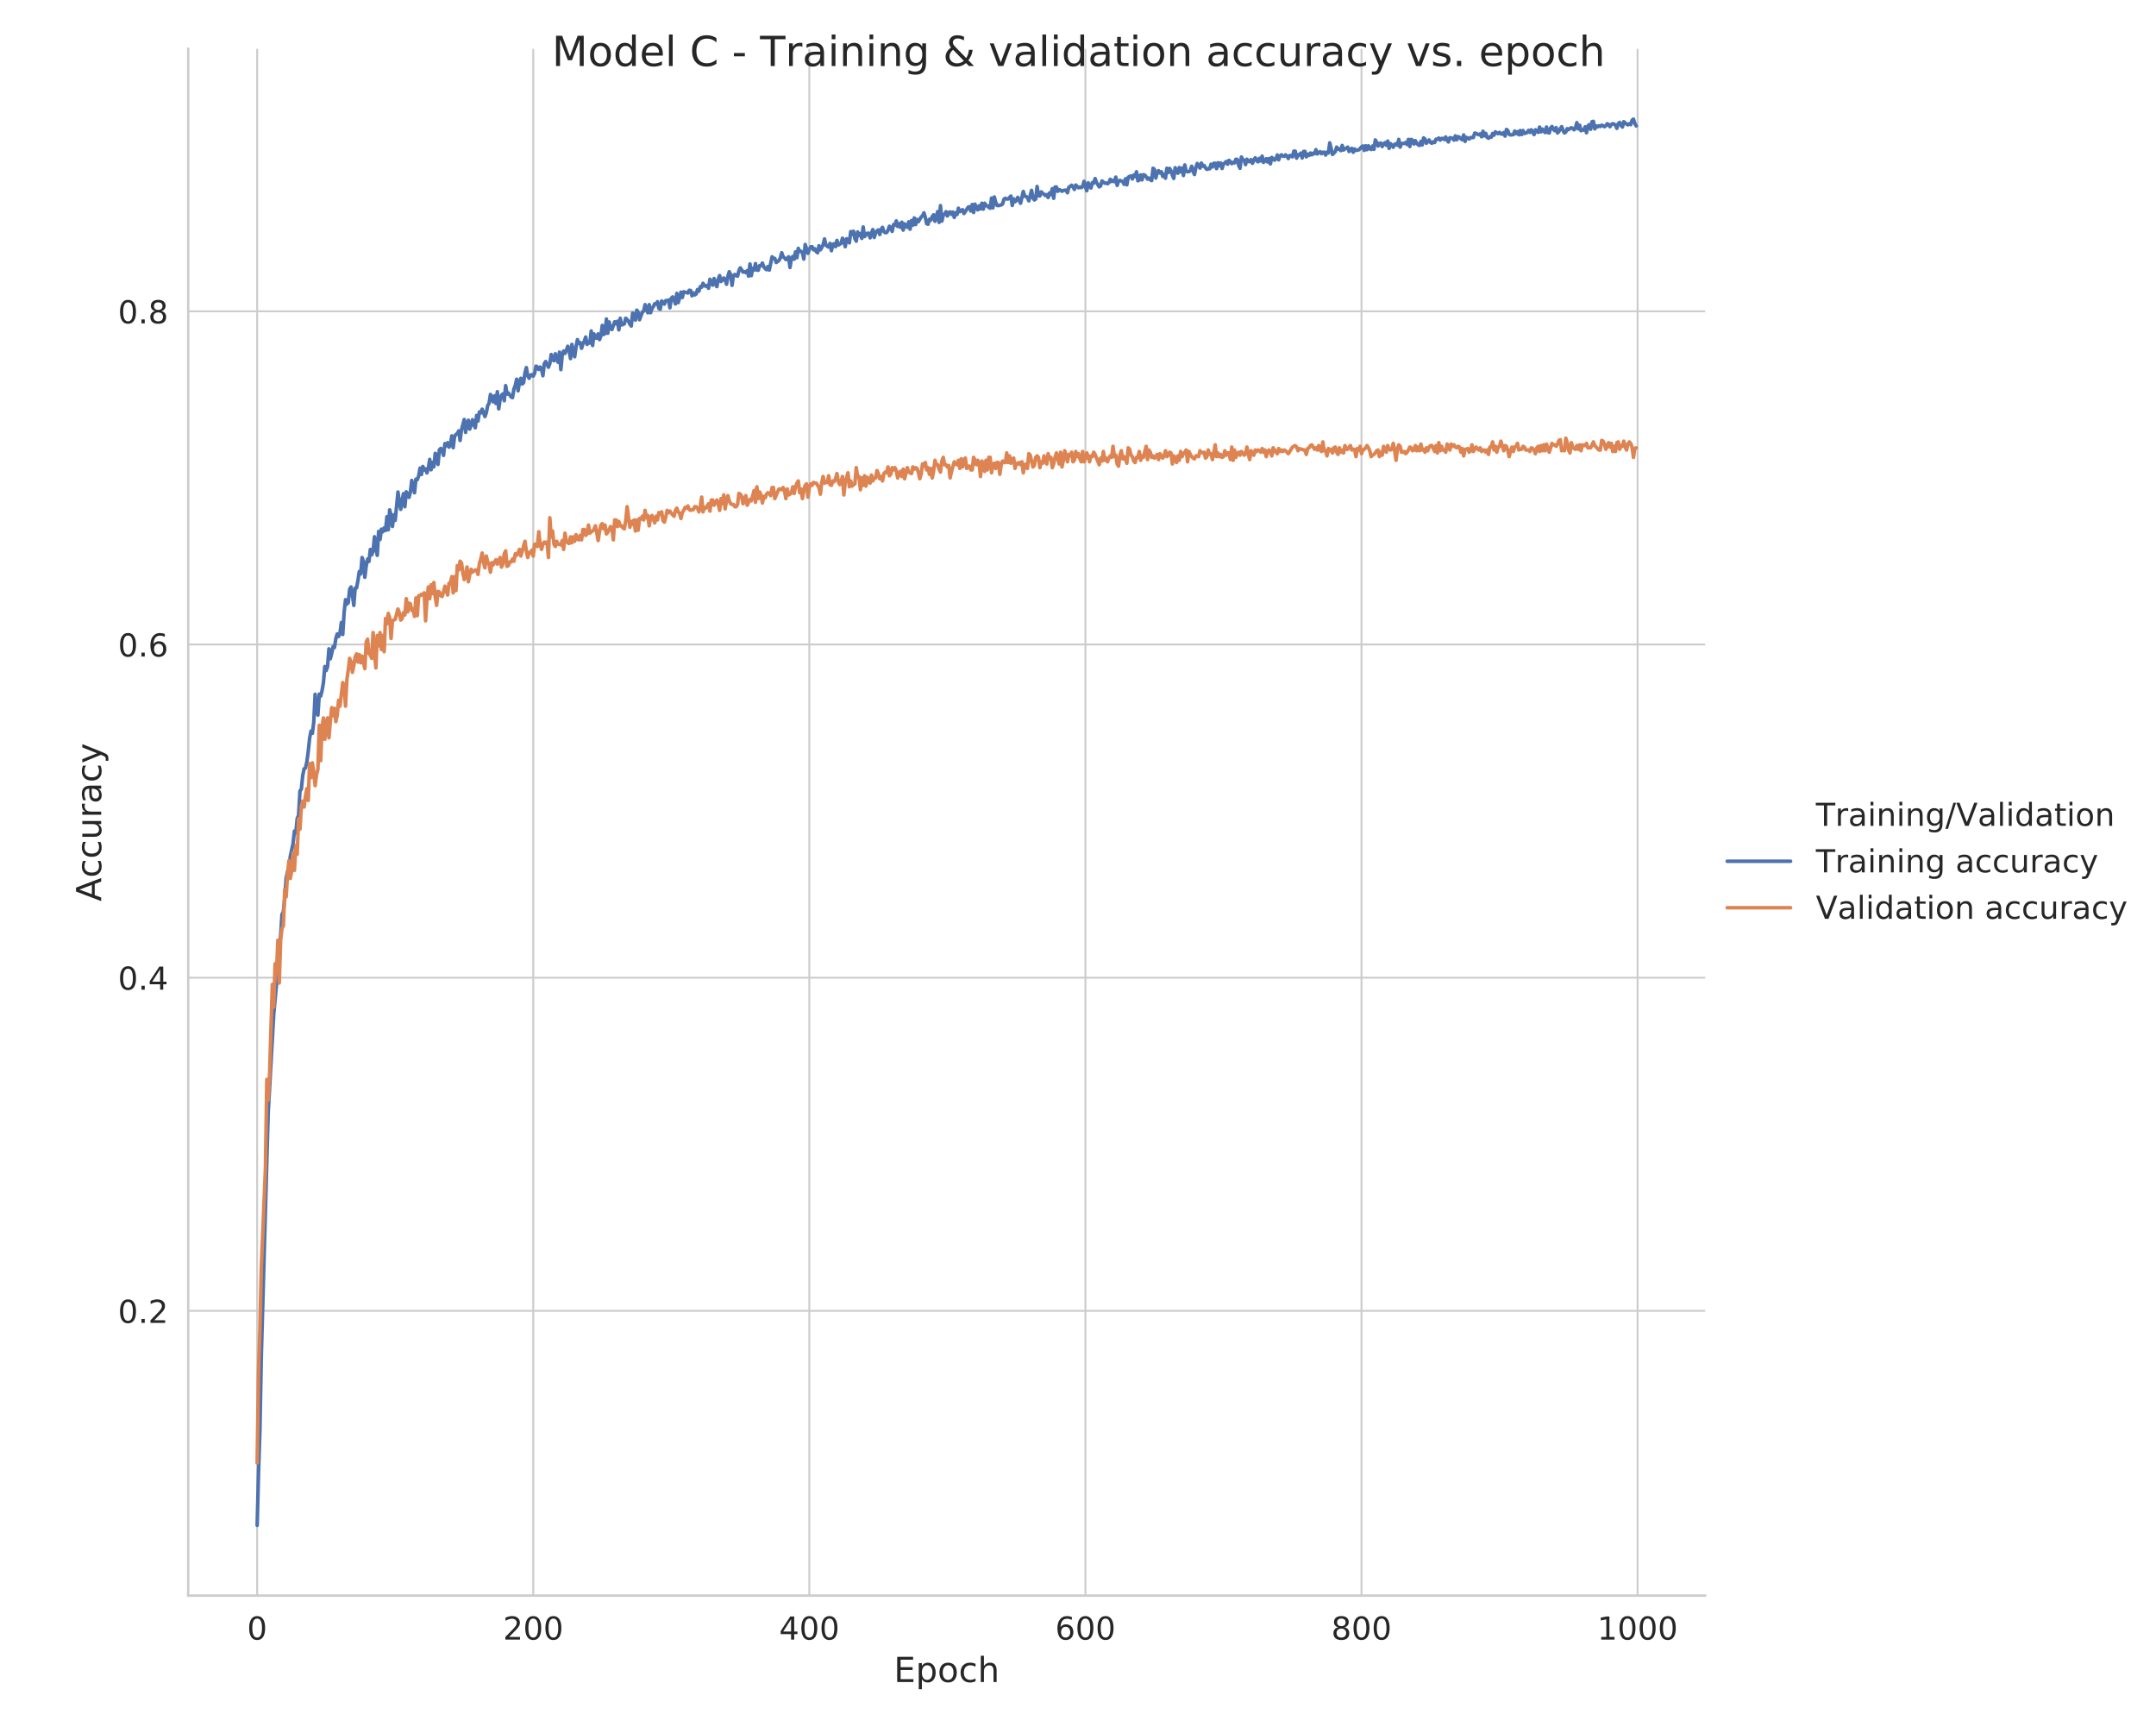 <?xml version="1.0" encoding="utf-8" standalone="no"?>
<!DOCTYPE svg PUBLIC "-//W3C//DTD SVG 1.1//EN"
  "http://www.w3.org/Graphics/SVG/1.1/DTD/svg11.dtd">
<!-- Created with matplotlib (http://matplotlib.org/) -->
<svg height="720pt" version="1.1" viewBox="0 0 899 720" width="899pt" xmlns="http://www.w3.org/2000/svg" xmlns:xlink="http://www.w3.org/1999/xlink">
 <defs>
  <style type="text/css">
*{stroke-linecap:butt;stroke-linejoin:round;}
  </style>
 </defs>
 <g id="figure_1">
  <g id="patch_1">
   <path d="M 0 720 
L 899.004 720 
L 899.004 0 
L 0 0 
z
" style="fill:#ffffff;"/>
  </g>
  <g id="axes_1">
   <g id="patch_2">
    <path d="M 78.478 665.148 
L 711.01 665.148 
L 711.01 20.352 
L 78.478 20.352 
z
" style="fill:#ffffff;"/>
   </g>
   <g id="matplotlib.axis_1">
    <g id="xtick_1">
     <g id="line2d_1">
      <path clip-path="url(#p505f6324d4)" d="M 107.23 665.148 
L 107.23 20.352 
" style="fill:none;stroke:#cccccc;stroke-linecap:round;stroke-width:0.8;"/>
     </g>
     <g id="text_1">
      <!-- 0 -->
      <defs>
       <path d="M 31.781 66.406 
Q 24.172 66.406 20.328 58.906 
Q 16.5 51.422 16.5 36.375 
Q 16.5 21.391 20.328 13.891 
Q 24.172 6.391 31.781 6.391 
Q 39.453 6.391 43.281 13.891 
Q 47.125 21.391 47.125 36.375 
Q 47.125 51.422 43.281 58.906 
Q 39.453 66.406 31.781 66.406 
z
M 31.781 74.219 
Q 44.047 74.219 50.516 64.516 
Q 56.984 54.828 56.984 36.375 
Q 56.984 17.969 50.516 8.266 
Q 44.047 -1.422 31.781 -1.422 
Q 19.531 -1.422 13.062 8.266 
Q 6.594 17.969 6.594 36.375 
Q 6.594 54.828 13.062 64.516 
Q 19.531 74.219 31.781 74.219 
z
" id="DejaVuSans-30"/>
      </defs>
      <g style="fill:#262626;" transform="translate(103.03 683.478)scale(0.132 -0.132)">
       <use xlink:href="#DejaVuSans-30"/>
      </g>
     </g>
    </g>
    <g id="xtick_2">
     <g id="line2d_2">
      <path clip-path="url(#p505f6324d4)" d="M 222.35 665.148 
L 222.35 20.352 
" style="fill:none;stroke:#cccccc;stroke-linecap:round;stroke-width:0.8;"/>
     </g>
     <g id="text_2">
      <!-- 200 -->
      <defs>
       <path d="M 19.188 8.297 
L 53.609 8.297 
L 53.609 0 
L 7.328 0 
L 7.328 8.297 
Q 12.938 14.109 22.625 23.891 
Q 32.328 33.688 34.812 36.531 
Q 39.547 41.844 41.422 45.531 
Q 43.312 49.219 43.312 52.781 
Q 43.312 58.594 39.234 62.25 
Q 35.156 65.922 28.609 65.922 
Q 23.969 65.922 18.812 64.312 
Q 13.672 62.703 7.812 59.422 
L 7.812 69.391 
Q 13.766 71.781 18.938 73 
Q 24.125 74.219 28.422 74.219 
Q 39.75 74.219 46.484 68.547 
Q 53.219 62.891 53.219 53.422 
Q 53.219 48.922 51.531 44.891 
Q 49.859 40.875 45.406 35.406 
Q 44.188 33.984 37.641 27.219 
Q 31.109 20.453 19.188 8.297 
z
" id="DejaVuSans-32"/>
      </defs>
      <g style="fill:#262626;" transform="translate(209.753 683.478)scale(0.132 -0.132)">
       <use xlink:href="#DejaVuSans-32"/>
       <use x="63.623" xlink:href="#DejaVuSans-30"/>
       <use x="127.246" xlink:href="#DejaVuSans-30"/>
      </g>
     </g>
    </g>
    <g id="xtick_3">
     <g id="line2d_3">
      <path clip-path="url(#p505f6324d4)" d="M 337.471 665.148 
L 337.471 20.352 
" style="fill:none;stroke:#cccccc;stroke-linecap:round;stroke-width:0.8;"/>
     </g>
     <g id="text_3">
      <!-- 400 -->
      <defs>
       <path d="M 37.797 64.312 
L 12.891 25.391 
L 37.797 25.391 
z
M 35.203 72.906 
L 47.609 72.906 
L 47.609 25.391 
L 58.016 25.391 
L 58.016 17.188 
L 47.609 17.188 
L 47.609 0 
L 37.797 0 
L 37.797 17.188 
L 4.891 17.188 
L 4.891 26.703 
z
" id="DejaVuSans-34"/>
      </defs>
      <g style="fill:#262626;" transform="translate(324.874 683.478)scale(0.132 -0.132)">
       <use xlink:href="#DejaVuSans-34"/>
       <use x="63.623" xlink:href="#DejaVuSans-30"/>
       <use x="127.246" xlink:href="#DejaVuSans-30"/>
      </g>
     </g>
    </g>
    <g id="xtick_4">
     <g id="line2d_4">
      <path clip-path="url(#p505f6324d4)" d="M 452.592 665.148 
L 452.592 20.352 
" style="fill:none;stroke:#cccccc;stroke-linecap:round;stroke-width:0.8;"/>
     </g>
     <g id="text_4">
      <!-- 600 -->
      <defs>
       <path d="M 33.016 40.375 
Q 26.375 40.375 22.484 35.828 
Q 18.609 31.297 18.609 23.391 
Q 18.609 15.531 22.484 10.953 
Q 26.375 6.391 33.016 6.391 
Q 39.656 6.391 43.531 10.953 
Q 47.406 15.531 47.406 23.391 
Q 47.406 31.297 43.531 35.828 
Q 39.656 40.375 33.016 40.375 
z
M 52.594 71.297 
L 52.594 62.312 
Q 48.875 64.062 45.094 64.984 
Q 41.312 65.922 37.594 65.922 
Q 27.828 65.922 22.672 59.328 
Q 17.531 52.734 16.797 39.406 
Q 19.672 43.656 24.016 45.922 
Q 28.375 48.188 33.594 48.188 
Q 44.578 48.188 50.953 41.516 
Q 57.328 34.859 57.328 23.391 
Q 57.328 12.156 50.688 5.359 
Q 44.047 -1.422 33.016 -1.422 
Q 20.359 -1.422 13.672 8.266 
Q 6.984 17.969 6.984 36.375 
Q 6.984 53.656 15.188 63.938 
Q 23.391 74.219 37.203 74.219 
Q 40.922 74.219 44.703 73.484 
Q 48.484 72.75 52.594 71.297 
z
" id="DejaVuSans-36"/>
      </defs>
      <g style="fill:#262626;" transform="translate(439.995 683.478)scale(0.132 -0.132)">
       <use xlink:href="#DejaVuSans-36"/>
       <use x="63.623" xlink:href="#DejaVuSans-30"/>
       <use x="127.246" xlink:href="#DejaVuSans-30"/>
      </g>
     </g>
    </g>
    <g id="xtick_5">
     <g id="line2d_5">
      <path clip-path="url(#p505f6324d4)" d="M 567.713 665.148 
L 567.713 20.352 
" style="fill:none;stroke:#cccccc;stroke-linecap:round;stroke-width:0.8;"/>
     </g>
     <g id="text_5">
      <!-- 800 -->
      <defs>
       <path d="M 31.781 34.625 
Q 24.75 34.625 20.719 30.859 
Q 16.703 27.094 16.703 20.516 
Q 16.703 13.922 20.719 10.156 
Q 24.75 6.391 31.781 6.391 
Q 38.812 6.391 42.859 10.172 
Q 46.922 13.969 46.922 20.516 
Q 46.922 27.094 42.891 30.859 
Q 38.875 34.625 31.781 34.625 
z
M 21.922 38.812 
Q 15.578 40.375 12.031 44.719 
Q 8.5 49.078 8.5 55.328 
Q 8.5 64.062 14.719 69.141 
Q 20.953 74.219 31.781 74.219 
Q 42.672 74.219 48.875 69.141 
Q 55.078 64.062 55.078 55.328 
Q 55.078 49.078 51.531 44.719 
Q 48 40.375 41.703 38.812 
Q 48.828 37.156 52.797 32.312 
Q 56.781 27.484 56.781 20.516 
Q 56.781 9.906 50.312 4.234 
Q 43.844 -1.422 31.781 -1.422 
Q 19.734 -1.422 13.25 4.234 
Q 6.781 9.906 6.781 20.516 
Q 6.781 27.484 10.781 32.312 
Q 14.797 37.156 21.922 38.812 
z
M 18.312 54.391 
Q 18.312 48.734 21.844 45.562 
Q 25.391 42.391 31.781 42.391 
Q 38.141 42.391 41.719 45.562 
Q 45.312 48.734 45.312 54.391 
Q 45.312 60.062 41.719 63.234 
Q 38.141 66.406 31.781 66.406 
Q 25.391 66.406 21.844 63.234 
Q 18.312 60.062 18.312 54.391 
z
" id="DejaVuSans-38"/>
      </defs>
      <g style="fill:#262626;" transform="translate(555.115 683.478)scale(0.132 -0.132)">
       <use xlink:href="#DejaVuSans-38"/>
       <use x="63.623" xlink:href="#DejaVuSans-30"/>
       <use x="127.246" xlink:href="#DejaVuSans-30"/>
      </g>
     </g>
    </g>
    <g id="xtick_6">
     <g id="line2d_6">
      <path clip-path="url(#p505f6324d4)" d="M 682.834 665.148 
L 682.834 20.352 
" style="fill:none;stroke:#cccccc;stroke-linecap:round;stroke-width:0.8;"/>
     </g>
     <g id="text_6">
      <!-- 1000 -->
      <defs>
       <path d="M 12.406 8.297 
L 28.516 8.297 
L 28.516 63.922 
L 10.984 60.406 
L 10.984 69.391 
L 28.422 72.906 
L 38.281 72.906 
L 38.281 8.297 
L 54.391 8.297 
L 54.391 0 
L 12.406 0 
z
" id="DejaVuSans-31"/>
      </defs>
      <g style="fill:#262626;" transform="translate(666.037 683.478)scale(0.132 -0.132)">
       <use xlink:href="#DejaVuSans-31"/>
       <use x="63.623" xlink:href="#DejaVuSans-30"/>
       <use x="127.246" xlink:href="#DejaVuSans-30"/>
       <use x="190.869" xlink:href="#DejaVuSans-30"/>
      </g>
     </g>
    </g>
    <g id="text_7">
     <!-- Epoch -->
     <defs>
      <path d="M 9.812 72.906 
L 55.906 72.906 
L 55.906 64.594 
L 19.672 64.594 
L 19.672 43.016 
L 54.391 43.016 
L 54.391 34.719 
L 19.672 34.719 
L 19.672 8.297 
L 56.781 8.297 
L 56.781 0 
L 9.812 0 
z
" id="DejaVuSans-45"/>
      <path d="M 18.109 8.203 
L 18.109 -20.797 
L 9.078 -20.797 
L 9.078 54.688 
L 18.109 54.688 
L 18.109 46.391 
Q 20.953 51.266 25.266 53.625 
Q 29.594 56 35.594 56 
Q 45.562 56 51.781 48.094 
Q 58.016 40.188 58.016 27.297 
Q 58.016 14.406 51.781 6.484 
Q 45.562 -1.422 35.594 -1.422 
Q 29.594 -1.422 25.266 0.953 
Q 20.953 3.328 18.109 8.203 
z
M 48.688 27.297 
Q 48.688 37.203 44.609 42.844 
Q 40.531 48.484 33.406 48.484 
Q 26.266 48.484 22.188 42.844 
Q 18.109 37.203 18.109 27.297 
Q 18.109 17.391 22.188 11.75 
Q 26.266 6.109 33.406 6.109 
Q 40.531 6.109 44.609 11.75 
Q 48.688 17.391 48.688 27.297 
z
" id="DejaVuSans-70"/>
      <path d="M 30.609 48.391 
Q 23.391 48.391 19.188 42.75 
Q 14.984 37.109 14.984 27.297 
Q 14.984 17.484 19.156 11.844 
Q 23.344 6.203 30.609 6.203 
Q 37.797 6.203 41.984 11.859 
Q 46.188 17.531 46.188 27.297 
Q 46.188 37.016 41.984 42.703 
Q 37.797 48.391 30.609 48.391 
z
M 30.609 56 
Q 42.328 56 49.016 48.375 
Q 55.719 40.766 55.719 27.297 
Q 55.719 13.875 49.016 6.219 
Q 42.328 -1.422 30.609 -1.422 
Q 18.844 -1.422 12.172 6.219 
Q 5.516 13.875 5.516 27.297 
Q 5.516 40.766 12.172 48.375 
Q 18.844 56 30.609 56 
z
" id="DejaVuSans-6f"/>
      <path d="M 48.781 52.594 
L 48.781 44.188 
Q 44.969 46.297 41.141 47.344 
Q 37.312 48.391 33.406 48.391 
Q 24.656 48.391 19.812 42.844 
Q 14.984 37.312 14.984 27.297 
Q 14.984 17.281 19.812 11.734 
Q 24.656 6.203 33.406 6.203 
Q 37.312 6.203 41.141 7.25 
Q 44.969 8.297 48.781 10.406 
L 48.781 2.094 
Q 45.016 0.344 40.984 -0.531 
Q 36.969 -1.422 32.422 -1.422 
Q 20.062 -1.422 12.781 6.344 
Q 5.516 14.109 5.516 27.297 
Q 5.516 40.672 12.859 48.328 
Q 20.219 56 33.016 56 
Q 37.156 56 41.109 55.141 
Q 45.062 54.297 48.781 52.594 
z
" id="DejaVuSans-63"/>
      <path d="M 54.891 33.016 
L 54.891 0 
L 45.906 0 
L 45.906 32.719 
Q 45.906 40.484 42.875 44.328 
Q 39.844 48.188 33.797 48.188 
Q 26.516 48.188 22.312 43.547 
Q 18.109 38.922 18.109 30.906 
L 18.109 0 
L 9.078 0 
L 9.078 75.984 
L 18.109 75.984 
L 18.109 46.188 
Q 21.344 51.125 25.703 53.562 
Q 30.078 56 35.797 56 
Q 45.219 56 50.047 50.172 
Q 54.891 44.344 54.891 33.016 
z
" id="DejaVuSans-68"/>
     </defs>
     <g style="fill:#262626;" transform="translate(372.696 701.165)scale(0.144 -0.144)">
      <use xlink:href="#DejaVuSans-45"/>
      <use x="63.184" xlink:href="#DejaVuSans-70"/>
      <use x="126.66" xlink:href="#DejaVuSans-6f"/>
      <use x="187.842" xlink:href="#DejaVuSans-63"/>
      <use x="242.822" xlink:href="#DejaVuSans-68"/>
     </g>
    </g>
   </g>
   <g id="matplotlib.axis_2">
    <g id="ytick_1">
     <g id="line2d_7">
      <path clip-path="url(#p505f6324d4)" d="M 78.478 546.439 
L 711.01 546.439 
" style="fill:none;stroke:#cccccc;stroke-linecap:round;stroke-width:0.8;"/>
     </g>
     <g id="text_8">
      <!-- 0.2 -->
      <defs>
       <path d="M 10.688 12.406 
L 21 12.406 
L 21 0 
L 10.688 0 
z
" id="DejaVuSans-2e"/>
      </defs>
      <g style="fill:#262626;" transform="translate(49.186 551.454)scale(0.132 -0.132)">
       <use xlink:href="#DejaVuSans-30"/>
       <use x="63.623" xlink:href="#DejaVuSans-2e"/>
       <use x="95.41" xlink:href="#DejaVuSans-32"/>
      </g>
     </g>
    </g>
    <g id="ytick_2">
     <g id="line2d_8">
      <path clip-path="url(#p505f6324d4)" d="M 78.478 407.552 
L 711.01 407.552 
" style="fill:none;stroke:#cccccc;stroke-linecap:round;stroke-width:0.8;"/>
     </g>
     <g id="text_9">
      <!-- 0.4 -->
      <g style="fill:#262626;" transform="translate(49.186 412.567)scale(0.132 -0.132)">
       <use xlink:href="#DejaVuSans-30"/>
       <use x="63.623" xlink:href="#DejaVuSans-2e"/>
       <use x="95.41" xlink:href="#DejaVuSans-34"/>
      </g>
     </g>
    </g>
    <g id="ytick_3">
     <g id="line2d_9">
      <path clip-path="url(#p505f6324d4)" d="M 78.478 268.664 
L 711.01 268.664 
" style="fill:none;stroke:#cccccc;stroke-linecap:round;stroke-width:0.8;"/>
     </g>
     <g id="text_10">
      <!-- 0.6 -->
      <g style="fill:#262626;" transform="translate(49.186 273.679)scale(0.132 -0.132)">
       <use xlink:href="#DejaVuSans-30"/>
       <use x="63.623" xlink:href="#DejaVuSans-2e"/>
       <use x="95.41" xlink:href="#DejaVuSans-36"/>
      </g>
     </g>
    </g>
    <g id="ytick_4">
     <g id="line2d_10">
      <path clip-path="url(#p505f6324d4)" d="M 78.478 129.777 
L 711.01 129.777 
" style="fill:none;stroke:#cccccc;stroke-linecap:round;stroke-width:0.8;"/>
     </g>
     <g id="text_11">
      <!-- 0.8 -->
      <g style="fill:#262626;" transform="translate(49.186 134.792)scale(0.132 -0.132)">
       <use xlink:href="#DejaVuSans-30"/>
       <use x="63.623" xlink:href="#DejaVuSans-2e"/>
       <use x="95.41" xlink:href="#DejaVuSans-38"/>
      </g>
     </g>
    </g>
    <g id="text_12">
     <!-- Accuracy -->
     <defs>
      <path d="M 34.188 63.188 
L 20.797 26.906 
L 47.609 26.906 
z
M 28.609 72.906 
L 39.797 72.906 
L 67.578 0 
L 57.328 0 
L 50.688 18.703 
L 17.828 18.703 
L 11.188 0 
L 0.781 0 
z
" id="DejaVuSans-41"/>
      <path d="M 8.5 21.578 
L 8.5 54.688 
L 17.484 54.688 
L 17.484 21.922 
Q 17.484 14.156 20.5 10.266 
Q 23.531 6.391 29.594 6.391 
Q 36.859 6.391 41.078 11.031 
Q 45.312 15.672 45.312 23.688 
L 45.312 54.688 
L 54.297 54.688 
L 54.297 0 
L 45.312 0 
L 45.312 8.406 
Q 42.047 3.422 37.719 1 
Q 33.406 -1.422 27.688 -1.422 
Q 18.266 -1.422 13.375 4.438 
Q 8.5 10.297 8.5 21.578 
z
M 31.109 56 
z
" id="DejaVuSans-75"/>
      <path d="M 41.109 46.297 
Q 39.594 47.172 37.812 47.578 
Q 36.031 48 33.891 48 
Q 26.266 48 22.188 43.047 
Q 18.109 38.094 18.109 28.812 
L 18.109 0 
L 9.078 0 
L 9.078 54.688 
L 18.109 54.688 
L 18.109 46.188 
Q 20.953 51.172 25.484 53.578 
Q 30.031 56 36.531 56 
Q 37.453 56 38.578 55.875 
Q 39.703 55.766 41.062 55.516 
z
" id="DejaVuSans-72"/>
      <path d="M 34.281 27.484 
Q 23.391 27.484 19.188 25 
Q 14.984 22.516 14.984 16.5 
Q 14.984 11.719 18.141 8.906 
Q 21.297 6.109 26.703 6.109 
Q 34.188 6.109 38.703 11.406 
Q 43.219 16.703 43.219 25.484 
L 43.219 27.484 
z
M 52.203 31.203 
L 52.203 0 
L 43.219 0 
L 43.219 8.297 
Q 40.141 3.328 35.547 0.953 
Q 30.953 -1.422 24.312 -1.422 
Q 15.922 -1.422 10.953 3.297 
Q 6 8.016 6 15.922 
Q 6 25.141 12.172 29.828 
Q 18.359 34.516 30.609 34.516 
L 43.219 34.516 
L 43.219 35.406 
Q 43.219 41.609 39.141 45 
Q 35.062 48.391 27.688 48.391 
Q 23 48.391 18.547 47.266 
Q 14.109 46.141 10.016 43.891 
L 10.016 52.203 
Q 14.938 54.109 19.578 55.047 
Q 24.219 56 28.609 56 
Q 40.484 56 46.344 49.844 
Q 52.203 43.703 52.203 31.203 
z
" id="DejaVuSans-61"/>
      <path d="M 32.172 -5.078 
Q 28.375 -14.844 24.75 -17.812 
Q 21.141 -20.797 15.094 -20.797 
L 7.906 -20.797 
L 7.906 -13.281 
L 13.188 -13.281 
Q 16.891 -13.281 18.938 -11.516 
Q 21 -9.766 23.484 -3.219 
L 25.094 0.875 
L 2.984 54.688 
L 12.5 54.688 
L 29.594 11.922 
L 46.688 54.688 
L 56.203 54.688 
z
" id="DejaVuSans-79"/>
     </defs>
     <g style="fill:#262626;" transform="translate(42.191 375.747)rotate(-90)scale(0.144 -0.144)">
      <use xlink:href="#DejaVuSans-41"/>
      <use x="68.393" xlink:href="#DejaVuSans-63"/>
      <use x="123.373" xlink:href="#DejaVuSans-63"/>
      <use x="178.354" xlink:href="#DejaVuSans-75"/>
      <use x="241.732" xlink:href="#DejaVuSans-72"/>
      <use x="282.846" xlink:href="#DejaVuSans-61"/>
      <use x="344.125" xlink:href="#DejaVuSans-63"/>
      <use x="399.105" xlink:href="#DejaVuSans-79"/>
     </g>
    </g>
   </g>
   <g id="line2d_11">
    <path clip-path="url(#p505f6324d4)" d="M 107.23 635.839 
L 107.805 613.742 
L 108.381 596.096 
L 108.956 565.329 
L 111.834 463.668 
L 114.137 422.851 
L 115.288 410.345 
L 115.864 409.347 
L 116.439 396.994 
L 117.015 390.013 
L 117.59 381.189 
L 118.166 380.038 
L 118.742 374.054 
L 119.317 366.228 
L 119.893 363.312 
L 120.468 363.159 
L 121.044 357.021 
L 122.195 351.65 
L 122.771 346.433 
L 123.346 347.277 
L 123.922 341.216 
L 124.498 339.911 
L 125.073 329.783 
L 125.649 328.94 
L 126.224 323.339 
L 126.8 320.5 
L 127.376 320.116 
L 127.951 317.584 
L 128.527 313.288 
L 129.103 307.763 
L 129.678 304.771 
L 130.254 305.692 
L 130.829 301.088 
L 131.405 289.426 
L 131.981 296.715 
L 132.556 298.096 
L 133.132 289.349 
L 133.707 290.193 
L 134.283 287.968 
L 134.859 284.593 
L 135.434 277.841 
L 136.01 279.529 
L 136.585 277.917 
L 137.161 270.475 
L 137.737 274.618 
L 138.312 272.393 
L 138.888 269.554 
L 139.463 269.938 
L 140.039 266.179 
L 140.615 264.26 
L 141.19 265.335 
L 141.766 263.8 
L 142.341 259.503 
L 142.917 264.491 
L 143.493 255.284 
L 144.068 249.99 
L 144.644 251.831 
L 145.219 251.217 
L 145.795 245.616 
L 146.371 244.696 
L 146.946 247.995 
L 147.522 252.368 
L 148.097 245.156 
L 148.673 245.079 
L 149.249 242.01 
L 149.824 238.251 
L 150.4 239.248 
L 150.975 232.42 
L 151.551 234.031 
L 152.127 240.629 
L 152.702 235.949 
L 153.278 233.033 
L 153.854 234.031 
L 154.429 229.044 
L 155.005 231.269 
L 155.58 229.734 
L 156.156 223.75 
L 156.732 228.353 
L 157.307 231.499 
L 157.883 221.525 
L 158.458 224.901 
L 159.034 220.604 
L 159.61 221.678 
L 160.185 220.067 
L 160.761 221.141 
L 161.336 215.387 
L 161.912 220.834 
L 162.488 212.548 
L 163.063 214.773 
L 163.639 219.453 
L 164.214 214.619 
L 164.79 216.921 
L 165.941 205.106 
L 166.517 209.249 
L 167.092 212.318 
L 167.668 208.558 
L 168.244 205.796 
L 168.819 211.244 
L 169.395 205.029 
L 169.97 205.796 
L 170.546 207.331 
L 171.122 205.182 
L 171.697 200.272 
L 172.273 203.187 
L 172.848 205.412 
L 173.424 199.735 
L 174 199.965 
L 174.575 198.354 
L 175.151 195.131 
L 175.726 197.817 
L 176.302 194.441 
L 176.878 195.975 
L 177.453 195.438 
L 178.029 197.126 
L 178.605 195.131 
L 179.18 191.525 
L 179.756 195.822 
L 180.331 192.753 
L 180.907 194.594 
L 181.483 188.993 
L 182.058 189.53 
L 182.634 193.597 
L 183.209 187.536 
L 183.785 186.922 
L 184.361 187.689 
L 184.936 189.837 
L 185.512 184.927 
L 186.087 185.848 
L 186.663 184.543 
L 187.239 186.385 
L 187.814 185.387 
L 188.39 181.704 
L 188.965 186.615 
L 189.541 181.935 
L 190.117 181.091 
L 190.692 180.784 
L 191.268 179.633 
L 191.843 183.623 
L 192.419 179.249 
L 193.57 174.876 
L 194.146 180.247 
L 194.721 176.487 
L 195.297 175.183 
L 195.873 178.866 
L 196.448 177.101 
L 197.024 174.953 
L 197.599 176.948 
L 198.175 178.329 
L 198.751 173.188 
L 199.326 175.49 
L 199.902 171.73 
L 200.477 172.114 
L 201.053 170.579 
L 202.204 173.648 
L 202.78 172.037 
L 203.356 169.045 
L 203.931 168.124 
L 204.507 164.441 
L 205.082 165.439 
L 205.658 167.51 
L 206.234 164.978 
L 206.809 168.201 
L 207.385 163.29 
L 207.96 170.426 
L 208.536 166.59 
L 209.112 164.748 
L 209.687 164.211 
L 210.263 167.05 
L 210.838 160.759 
L 211.414 164.288 
L 211.99 163.828 
L 213.141 165.515 
L 213.716 165.746 
L 214.292 162.14 
L 214.868 160.682 
L 215.443 158.073 
L 216.019 162.907 
L 216.594 159.608 
L 217.17 157.69 
L 217.746 160.068 
L 218.321 159.531 
L 218.897 155.465 
L 219.472 153.24 
L 220.048 156.615 
L 220.624 157.69 
L 221.199 156.462 
L 221.775 156.155 
L 222.35 156.769 
L 222.926 155.618 
L 223.502 152.626 
L 224.077 152.933 
L 224.653 154.007 
L 225.228 153.009 
L 225.804 153.93 
L 226.38 156.615 
L 226.955 151.628 
L 227.531 150.708 
L 228.682 153.086 
L 229.258 151.628 
L 229.833 147.792 
L 230.409 149.864 
L 230.985 150.401 
L 231.56 147.485 
L 232.136 149.633 
L 232.711 151.014 
L 233.287 146.795 
L 233.863 154.083 
L 234.438 147.945 
L 235.014 146.334 
L 235.589 147.332 
L 236.165 146.027 
L 236.741 144.339 
L 237.316 146.027 
L 237.892 149.48 
L 238.467 143.572 
L 239.043 146.564 
L 239.619 148.713 
L 240.194 144.646 
L 240.77 141.577 
L 241.345 143.112 
L 241.921 142.805 
L 242.497 145.183 
L 243.072 143.342 
L 243.648 142.191 
L 244.223 140.503 
L 244.799 143.572 
L 245.375 142.575 
L 245.95 143.035 
L 246.526 137.971 
L 247.101 144.033 
L 247.677 139.199 
L 248.253 140.964 
L 248.828 140.964 
L 249.404 139.199 
L 249.979 141.577 
L 250.555 140.043 
L 251.131 135.67 
L 251.706 139.429 
L 252.282 139.045 
L 252.857 132.984 
L 253.433 138.892 
L 254.009 134.212 
L 254.584 137.051 
L 255.16 137.357 
L 256.311 134.135 
L 256.887 134.979 
L 257.462 133.905 
L 258.038 137.511 
L 258.614 132.677 
L 259.189 135.439 
L 259.765 135.286 
L 260.34 134.979 
L 260.916 132.677 
L 261.492 133.214 
L 262.067 133.905 
L 262.643 135.132 
L 263.218 135.9 
L 263.794 130.529 
L 264.37 130.989 
L 264.945 133.444 
L 265.521 129.301 
L 266.096 130.145 
L 266.672 133.291 
L 267.823 130.145 
L 268.399 129.685 
L 268.974 127 
L 270.126 130.375 
L 270.701 127 
L 271.277 130.375 
L 271.852 128.611 
L 272.428 127.844 
L 273.004 126.616 
L 273.579 126.769 
L 274.155 125.772 
L 274.73 128.534 
L 275.306 128.918 
L 275.882 125.465 
L 276.457 125.925 
L 277.033 126.769 
L 277.608 125.312 
L 278.184 125.312 
L 278.76 125.081 
L 279.335 128.304 
L 279.911 124.314 
L 280.487 123.777 
L 281.062 125.005 
L 281.638 126.693 
L 282.213 122.319 
L 282.789 126.156 
L 283.365 124.314 
L 283.94 121.782 
L 284.516 124.007 
L 285.091 121.629 
L 285.667 121.859 
L 286.243 121.859 
L 286.818 122.166 
L 287.394 121.015 
L 287.969 121.092 
L 288.545 123.317 
L 289.121 122.089 
L 289.696 122.933 
L 290.272 122.55 
L 290.847 120.708 
L 291.423 121.399 
L 291.999 119.481 
L 292.574 119.711 
L 293.15 118.1 
L 293.725 119.097 
L 294.301 119.327 
L 294.877 118.943 
L 295.452 120.171 
L 296.028 116.412 
L 296.603 117.946 
L 297.179 118.867 
L 297.755 116.105 
L 298.33 118.406 
L 298.906 119.481 
L 299.481 116.488 
L 300.057 114.877 
L 300.633 117.332 
L 301.208 116.795 
L 301.784 115.874 
L 302.359 116.488 
L 302.935 118.483 
L 303.511 115.184 
L 304.086 113.266 
L 304.662 114.493 
L 305.238 118.943 
L 305.813 114.877 
L 306.389 114.417 
L 306.964 114.877 
L 307.54 115.107 
L 308.116 112.805 
L 308.691 111.655 
L 309.842 113.419 
L 310.418 113.266 
L 310.994 113.649 
L 311.569 112.805 
L 312.145 115.107 
L 312.72 110.043 
L 313.296 114.877 
L 313.872 111.808 
L 314.447 112.575 
L 315.023 109.89 
L 315.598 112.575 
L 316.174 112.652 
L 316.75 110.734 
L 317.325 110.734 
L 317.901 109.66 
L 318.476 111.194 
L 319.052 111.962 
L 319.628 112.422 
L 320.203 111.118 
L 320.779 112.575 
L 321.93 107.051 
L 322.506 107.665 
L 323.081 107.742 
L 323.657 109.43 
L 324.808 108.586 
L 325.384 107.511 
L 325.959 105.363 
L 326.535 107.051 
L 327.11 107.435 
L 327.686 108.202 
L 328.262 108.049 
L 328.837 107.051 
L 329.413 111.501 
L 329.989 107.742 
L 330.564 106.898 
L 331.14 108.049 
L 331.715 104.98 
L 332.291 107.435 
L 332.867 103.522 
L 333.442 104.826 
L 334.018 104.749 
L 334.593 105.363 
L 335.169 107.972 
L 335.745 101.911 
L 336.896 105.593 
L 337.471 103.982 
L 338.047 102.908 
L 338.623 102.831 
L 339.198 104.136 
L 339.774 103.675 
L 340.349 104.903 
L 340.925 105.363 
L 341.501 102.448 
L 342.076 104.136 
L 342.652 103.215 
L 343.227 101.987 
L 343.803 99.609 
L 344.379 102.141 
L 344.954 102.678 
L 345.53 102.985 
L 346.105 101.45 
L 346.681 104.519 
L 347.257 101.911 
L 347.832 101.604 
L 348.408 102.831 
L 348.983 100.223 
L 349.559 102.141 
L 350.71 101.45 
L 351.286 99.302 
L 351.861 100.376 
L 352.437 102.831 
L 353.013 99.532 
L 353.588 100.223 
L 354.164 101.22 
L 354.74 96.54 
L 355.315 97.767 
L 355.891 96.386 
L 356.466 99.455 
L 357.042 100.53 
L 357.618 96.693 
L 358.193 98.151 
L 358.769 97.384 
L 359.344 99.379 
L 359.92 94.622 
L 360.496 98.611 
L 361.647 97.23 
L 362.222 97.23 
L 362.798 99.148 
L 363.374 97.077 
L 363.949 95.696 
L 364.525 98.995 
L 365.1 97.154 
L 365.676 96.233 
L 366.252 95.849 
L 366.827 97.767 
L 367.403 95.619 
L 367.978 94.775 
L 368.554 96.54 
L 369.13 97 
L 369.705 96.923 
L 370.281 96.003 
L 370.856 94.315 
L 371.432 94.852 
L 372.008 96.463 
L 372.583 93.624 
L 373.159 93.854 
L 373.734 92.09 
L 374.31 94.392 
L 374.886 93.241 
L 375.461 94.775 
L 376.037 92.627 
L 376.612 95.926 
L 377.188 93.317 
L 377.764 94.238 
L 378.339 94.775 
L 378.915 92.473 
L 379.491 95.542 
L 380.066 91.936 
L 380.642 93.854 
L 381.217 90.862 
L 381.793 93.624 
L 382.369 91.476 
L 382.944 92.397 
L 384.095 90.479 
L 384.671 89.941 
L 385.247 88.714 
L 385.822 90.555 
L 386.398 93.241 
L 386.973 93.471 
L 387.549 91.399 
L 388.125 91.783 
L 388.7 90.325 
L 389.276 89.558 
L 389.851 92.243 
L 391.003 88.177 
L 391.578 92.704 
L 392.154 85.722 
L 392.729 92.166 
L 393.305 89.788 
L 393.881 89.251 
L 394.456 88.254 
L 395.032 90.018 
L 395.607 88.56 
L 396.183 88.33 
L 396.759 89.404 
L 397.334 88.407 
L 397.91 90.632 
L 398.485 88.714 
L 399.061 89.404 
L 399.637 86.796 
L 400.212 88.254 
L 401.363 87.41 
L 401.939 89.021 
L 403.09 87.333 
L 403.666 86.412 
L 404.241 86.182 
L 404.817 87.947 
L 405.393 85.261 
L 405.968 88.56 
L 406.544 85.108 
L 407.12 86.566 
L 407.695 87.486 
L 408.271 85.798 
L 408.846 87.103 
L 409.422 84.724 
L 409.998 87.179 
L 410.573 84.724 
L 411.149 85.722 
L 411.724 85.798 
L 412.3 86.412 
L 412.876 86.796 
L 413.451 82.576 
L 414.027 86.642 
L 414.602 82.116 
L 415.178 84.264 
L 415.754 85.645 
L 416.329 85.722 
L 417.48 85.415 
L 418.056 85.031 
L 418.632 83.036 
L 419.207 82.653 
L 419.783 82.96 
L 420.358 82.96 
L 421.51 81.732 
L 422.085 85.645 
L 422.661 82.883 
L 423.236 84.11 
L 423.812 83.497 
L 424.388 82.269 
L 425.539 84.724 
L 426.69 79.814 
L 427.266 81.809 
L 427.841 81.885 
L 428.417 82.346 
L 428.992 83.727 
L 430.144 79.353 
L 430.719 82.499 
L 431.295 83.343 
L 431.871 82.96 
L 432.446 77.742 
L 433.022 81.578 
L 433.597 81.655 
L 434.173 79.967 
L 434.749 80.581 
L 435.324 80.965 
L 435.9 81.502 
L 436.475 81.118 
L 437.051 82.346 
L 437.627 80.428 
L 438.202 81.118 
L 438.778 78.663 
L 439.353 82.653 
L 439.929 77.972 
L 440.505 77.972 
L 441.08 79.737 
L 441.656 79.047 
L 442.231 79.277 
L 442.807 79.737 
L 443.383 79.43 
L 443.958 79.277 
L 444.534 79.277 
L 445.109 80.351 
L 445.685 78.049 
L 446.261 77.742 
L 446.836 77.205 
L 447.412 77.896 
L 447.987 78.97 
L 448.563 77.128 
L 449.714 78.279 
L 450.29 77.972 
L 450.865 78.203 
L 451.441 77.742 
L 452.017 75.594 
L 452.592 77.819 
L 453.168 79.507 
L 453.743 76.208 
L 454.319 77.589 
L 454.895 78.356 
L 455.47 76.131 
L 456.046 76.361 
L 456.622 74.443 
L 457.197 75.978 
L 458.348 77.896 
L 458.924 77.512 
L 459.5 75.44 
L 460.651 76.361 
L 461.226 76.284 
L 461.802 76.591 
L 462.378 76.131 
L 462.953 74.75 
L 463.529 75.671 
L 464.104 75.21 
L 464.68 75.747 
L 465.256 73.829 
L 465.831 77.282 
L 466.407 75.44 
L 466.982 75.21 
L 468.134 75.671 
L 468.709 76.822 
L 469.285 74.52 
L 469.86 77.052 
L 470.436 73.906 
L 471.012 73.522 
L 471.587 73.369 
L 472.163 74.596 
L 472.738 72.985 
L 473.314 73.599 
L 473.89 71.604 
L 474.465 75.364 
L 475.041 75.057 
L 475.616 72.909 
L 476.192 74.98 
L 476.768 72.832 
L 477.343 72.985 
L 477.919 73.676 
L 478.494 74.673 
L 479.07 74.213 
L 479.646 74.98 
L 480.221 75.287 
L 480.797 70.146 
L 481.373 70.607 
L 481.948 74.213 
L 482.524 71.911 
L 483.099 71.144 
L 483.675 72.141 
L 484.251 71.604 
L 484.826 73.522 
L 485.402 72.602 
L 485.977 74.29 
L 486.553 70.146 
L 487.129 71.911 
L 487.704 70.223 
L 488.28 71.221 
L 488.855 73.062 
L 489.431 74.366 
L 490.007 69.916 
L 491.158 72.218 
L 491.733 69.84 
L 492.309 71.604 
L 492.885 70.07 
L 493.46 73.139 
L 494.036 68.765 
L 494.611 71.374 
L 495.187 71.604 
L 495.763 71.528 
L 496.338 71.067 
L 496.914 69.302 
L 497.489 71.528 
L 498.065 72.755 
L 498.641 69.84 
L 499.216 68.152 
L 499.792 68.996 
L 500.367 70.07 
L 500.943 67.998 
L 501.519 69.302 
L 502.094 68.996 
L 502.67 69.993 
L 503.245 70.607 
L 503.821 70.3 
L 504.397 70.377 
L 504.972 68.459 
L 505.548 69.609 
L 506.124 68.075 
L 506.699 68.075 
L 507.275 70.3 
L 507.85 67.845 
L 508.426 69.149 
L 509.002 67.921 
L 509.577 70.223 
L 510.153 68.382 
L 510.728 67.921 
L 511.304 67.308 
L 511.88 68.459 
L 512.455 66.847 
L 513.031 67.384 
L 513.606 68.228 
L 514.182 67.691 
L 514.758 67.921 
L 515.333 66.387 
L 515.909 66.464 
L 516.484 68.919 
L 517.06 70.146 
L 517.636 65.466 
L 518.211 66.54 
L 518.787 66.771 
L 519.362 68.612 
L 519.938 66.387 
L 520.514 67.308 
L 521.089 67.384 
L 521.665 66.54 
L 522.24 68.075 
L 522.816 66.771 
L 523.392 65.773 
L 523.967 66.924 
L 524.543 67.461 
L 525.118 66.003 
L 525.694 67.077 
L 526.27 65.083 
L 526.845 67.691 
L 527.421 67.077 
L 527.996 66.157 
L 528.572 67.538 
L 529.148 66.08 
L 529.723 68.305 
L 530.299 65.62 
L 531.45 66.771 
L 532.026 66.157 
L 532.601 64.622 
L 533.177 66.617 
L 533.753 65.006 
L 534.328 64.546 
L 534.904 65.083 
L 535.479 65.159 
L 536.055 64.546 
L 536.631 65.159 
L 537.206 66.08 
L 537.782 64.852 
L 538.357 64.852 
L 538.933 65.39 
L 539.509 63.011 
L 540.084 63.011 
L 540.66 65.927 
L 541.235 64.469 
L 541.811 64.622 
L 542.387 63.855 
L 542.962 65.85 
L 543.538 63.164 
L 544.113 63.088 
L 544.689 65.39 
L 545.265 64.239 
L 545.84 64.776 
L 546.416 63.778 
L 546.991 64.546 
L 547.567 63.855 
L 548.143 64.085 
L 548.718 62.397 
L 549.294 64.162 
L 549.869 63.625 
L 550.445 63.241 
L 551.021 64.085 
L 551.596 63.471 
L 552.172 63.471 
L 552.747 64.622 
L 553.323 63.395 
L 553.899 63.778 
L 554.474 59.558 
L 555.626 64.392 
L 556.777 63.241 
L 557.352 61.323 
L 557.928 62.244 
L 558.504 62.014 
L 559.079 62.781 
L 559.655 60.633 
L 560.23 62.551 
L 560.806 61.937 
L 561.382 61.86 
L 561.957 61.323 
L 562.533 63.164 
L 563.108 62.167 
L 563.684 61.86 
L 564.26 63.471 
L 564.835 62.09 
L 565.411 62.704 
L 566.562 62.474 
L 567.138 61.937 
L 567.713 61.246 
L 568.289 60.863 
L 568.864 62.704 
L 569.44 60.786 
L 570.016 62.397 
L 570.591 60.786 
L 571.167 61.937 
L 571.742 62.321 
L 572.318 60.863 
L 572.894 62.244 
L 573.469 58.331 
L 574.045 59.328 
L 574.62 60.863 
L 575.196 59.789 
L 575.772 59.635 
L 576.347 61.093 
L 576.923 60.019 
L 577.498 59.482 
L 578.074 60.556 
L 578.65 58.791 
L 579.225 61.86 
L 579.801 59.865 
L 580.376 60.479 
L 580.952 61.4 
L 581.528 60.172 
L 582.103 59.942 
L 582.679 60.556 
L 583.255 58.101 
L 583.83 61.323 
L 584.406 59.789 
L 585.557 59.789 
L 586.133 59.405 
L 586.708 60.249 
L 587.284 58.101 
L 587.859 61.093 
L 588.435 58.101 
L 589.011 58.484 
L 589.586 60.019 
L 590.162 58.638 
L 590.737 59.712 
L 591.313 60.326 
L 591.889 60.633 
L 592.464 58.945 
L 593.04 60.402 
L 593.615 57.487 
L 594.191 58.024 
L 594.767 59.712 
L 595.918 58.331 
L 596.493 59.405 
L 597.069 59.712 
L 597.645 59.098 
L 598.22 59.405 
L 598.796 58.024 
L 599.371 58.024 
L 599.947 57.564 
L 600.523 58.408 
L 601.098 57.717 
L 601.674 57.717 
L 602.249 58.177 
L 602.825 57.103 
L 603.401 58.408 
L 603.976 59.175 
L 604.552 57.41 
L 605.703 57.64 
L 606.279 58.408 
L 606.854 56.643 
L 607.43 58.254 
L 608.006 56.95 
L 608.581 57.257 
L 609.157 57.87 
L 609.732 58.254 
L 610.308 56.259 
L 610.884 58.945 
L 611.459 57.257 
L 612.61 57.947 
L 613.186 57.333 
L 614.337 57.333 
L 614.913 55.492 
L 615.488 55.569 
L 616.064 55.952 
L 616.64 56.183 
L 617.215 55.799 
L 617.791 57.026 
L 618.366 54.725 
L 618.942 56.643 
L 619.518 55.569 
L 620.093 57.257 
L 620.669 57.64 
L 621.244 57.026 
L 621.82 57.18 
L 622.396 55.645 
L 622.971 56.336 
L 623.547 54.955 
L 624.122 55.415 
L 624.698 55.722 
L 625.274 55.185 
L 625.849 55.799 
L 626.425 55.952 
L 627 55.262 
L 627.576 56.72 
L 628.152 53.958 
L 628.727 54.418 
L 629.303 56.029 
L 629.878 56.259 
L 631.03 56.106 
L 631.605 54.648 
L 632.181 55.722 
L 632.757 54.878 
L 633.332 56.183 
L 633.908 54.418 
L 634.483 56.106 
L 635.059 54.418 
L 635.635 55.645 
L 636.786 55.262 
L 637.361 54.341 
L 637.937 55.185 
L 638.513 54.111 
L 639.664 56.106 
L 640.239 54.111 
L 640.815 54.801 
L 641.391 55.185 
L 641.966 52.96 
L 642.542 54.955 
L 643.117 53.804 
L 643.693 54.648 
L 644.269 55.262 
L 644.844 52.96 
L 645.42 55.262 
L 645.995 55.415 
L 646.571 53.344 
L 647.147 52.73 
L 647.722 53.881 
L 648.298 54.495 
L 648.873 53.19 
L 649.449 55.415 
L 650.025 54.801 
L 650.6 53.651 
L 651.176 52.807 
L 651.751 54.418 
L 652.327 55.415 
L 652.903 55.032 
L 653.478 53.651 
L 654.054 54.034 
L 654.629 53.574 
L 655.205 53.267 
L 655.781 53.497 
L 656.356 54.111 
L 656.932 53.267 
L 657.508 51.119 
L 658.083 53.727 
L 658.659 52.193 
L 659.234 54.495 
L 659.81 54.111 
L 660.386 54.264 
L 660.961 52.883 
L 661.537 55.339 
L 662.112 52.5 
L 662.688 51.963 
L 663.264 53.881 
L 663.839 50.735 
L 664.415 50.582 
L 664.99 53.727 
L 665.566 52.5 
L 666.142 52.883 
L 666.717 52.423 
L 667.293 52.73 
L 667.868 52.193 
L 668.444 52.423 
L 669.02 52.807 
L 669.595 52.423 
L 670.171 51.579 
L 670.746 51.886 
L 671.322 52.807 
L 671.898 51.886 
L 672.473 51.579 
L 673.049 51.732 
L 673.624 52.193 
L 674.2 53.497 
L 674.776 51.502 
L 675.351 51.042 
L 675.927 52.193 
L 676.502 52.96 
L 677.078 50.735 
L 678.229 51.732 
L 678.805 52.039 
L 679.38 51.579 
L 679.956 51.963 
L 680.532 50.121 
L 681.107 49.661 
L 681.683 51.502 
L 682.259 52.5 
L 682.259 52.5 
" style="fill:none;stroke:#4c72b0;stroke-linecap:round;stroke-width:1.5;"/>
   </g>
   <g id="line2d_12">
    <path clip-path="url(#p505f6324d4)" d="M 107.23 609.838 
L 107.805 571.173 
L 108.381 554.295 
L 108.956 528.518 
L 110.683 487.091 
L 111.259 449.961 
L 111.834 458.553 
L 112.41 447.813 
L 113.561 410.375 
L 114.137 419.888 
L 114.712 401.783 
L 115.288 405.465 
L 115.864 391.963 
L 116.439 409.761 
L 117.015 391.656 
L 117.59 387.053 
L 118.166 385.826 
L 118.742 370.789 
L 119.317 373.858 
L 119.893 364.345 
L 120.468 358.822 
L 121.044 366.186 
L 121.62 363.118 
L 122.195 355.446 
L 122.771 362.811 
L 123.346 352.377 
L 123.922 356.06 
L 124.498 341.33 
L 125.073 345.626 
L 125.649 336.114 
L 126.224 333.965 
L 126.8 336.42 
L 127.376 331.817 
L 127.951 328.749 
L 128.527 333.659 
L 129.103 318.315 
L 129.678 324.146 
L 130.254 318.008 
L 130.829 321.998 
L 131.405 327.521 
L 131.981 322.918 
L 132.556 320.77 
L 133.132 302.358 
L 133.707 317.088 
L 134.283 303.279 
L 134.859 299.29 
L 135.434 308.189 
L 136.01 301.745 
L 136.585 299.29 
L 137.161 307.575 
L 137.737 300.517 
L 138.312 294.994 
L 138.888 298.369 
L 139.463 295.3 
L 140.039 300.824 
L 140.615 298.062 
L 141.19 291.925 
L 141.766 294.38 
L 142.917 284.56 
L 143.493 285.481 
L 144.068 294.38 
L 144.644 283.333 
L 145.219 279.343 
L 145.795 274.434 
L 146.371 275.968 
L 146.946 280.264 
L 147.522 277.502 
L 148.097 273.82 
L 148.673 272.592 
L 149.249 275.968 
L 149.824 272.899 
L 150.4 276.275 
L 150.975 273.513 
L 152.127 278.73 
L 152.702 267.682 
L 153.278 266.455 
L 153.854 272.285 
L 154.429 273.206 
L 155.005 274.434 
L 155.58 263.693 
L 156.156 271.979 
L 156.732 278.423 
L 157.307 264.921 
L 157.883 269.217 
L 158.458 263.693 
L 159.034 270.751 
L 159.61 264.921 
L 160.185 271.672 
L 160.761 257.863 
L 161.336 260.011 
L 161.912 255.715 
L 162.488 257.556 
L 163.063 266.148 
L 163.639 258.783 
L 164.79 258.17 
L 165.941 253.874 
L 166.517 255.408 
L 167.092 258.477 
L 167.668 257.863 
L 168.244 255.408 
L 168.819 256.328 
L 169.395 249.577 
L 169.97 255.101 
L 170.546 251.419 
L 171.122 251.725 
L 171.697 254.487 
L 172.273 253.874 
L 172.848 256.942 
L 173.424 249.271 
L 174 256.635 
L 174.575 248.35 
L 175.151 248.35 
L 175.726 247.736 
L 176.302 248.043 
L 176.878 247.122 
L 177.453 258.783 
L 178.029 249.884 
L 178.605 244.668 
L 179.18 249.577 
L 179.756 243.747 
L 180.331 247.429 
L 180.907 242.826 
L 181.483 248.964 
L 182.058 252.339 
L 182.634 246.509 
L 183.209 246.816 
L 183.785 248.35 
L 184.361 248.657 
L 184.936 246.816 
L 185.512 244.361 
L 186.663 248.043 
L 187.239 243.133 
L 187.814 243.133 
L 188.39 240.371 
L 188.965 247.122 
L 189.541 240.371 
L 190.117 246.202 
L 190.692 235.768 
L 191.268 237.61 
L 191.843 233.927 
L 192.419 234.541 
L 192.995 238.837 
L 193.57 241.599 
L 194.146 240.065 
L 194.721 236.382 
L 195.297 242.519 
L 195.873 239.451 
L 196.448 237.303 
L 197.024 238.53 
L 197.599 237.917 
L 198.175 237.61 
L 198.751 237.61 
L 199.326 239.451 
L 199.902 234.848 
L 200.477 233.007 
L 201.053 230.552 
L 201.629 234.541 
L 202.204 236.689 
L 202.78 231.779 
L 203.356 234.234 
L 203.931 235.155 
L 204.507 238.53 
L 205.082 234.541 
L 205.658 235.462 
L 206.234 234.234 
L 206.809 233.314 
L 207.385 235.155 
L 207.96 233.927 
L 208.536 232.393 
L 209.112 236.382 
L 209.687 235.155 
L 210.263 230.859 
L 210.838 229.631 
L 211.414 236.075 
L 211.99 235.768 
L 212.565 234.234 
L 213.141 234.234 
L 213.716 233.007 
L 214.292 233.927 
L 214.868 230.859 
L 215.443 231.472 
L 216.019 230.552 
L 216.594 229.017 
L 217.17 231.779 
L 218.897 225.642 
L 219.472 229.631 
L 220.048 232.393 
L 220.624 230.245 
L 221.199 230.552 
L 221.775 229.324 
L 222.35 231.779 
L 222.926 226.869 
L 223.502 226.869 
L 224.077 227.79 
L 224.653 221.653 
L 225.228 226.869 
L 225.804 229.017 
L 226.38 226.869 
L 226.955 225.949 
L 227.531 226.562 
L 228.106 225.949 
L 228.682 232.393 
L 229.258 215.822 
L 229.833 223.801 
L 230.409 221.346 
L 230.985 226.869 
L 231.56 227.79 
L 232.136 225.642 
L 232.711 226.869 
L 233.287 226.869 
L 233.863 227.176 
L 234.438 225.335 
L 235.014 229.017 
L 235.589 222.266 
L 236.165 225.642 
L 236.741 226.256 
L 237.316 226.562 
L 237.892 223.801 
L 238.467 226.256 
L 239.043 223.801 
L 239.619 225.642 
L 240.194 222.88 
L 240.77 224.721 
L 241.345 225.028 
L 241.921 223.187 
L 242.497 225.028 
L 243.072 220.732 
L 243.648 220.732 
L 244.223 223.187 
L 244.799 222.573 
L 245.375 218.891 
L 245.95 222.266 
L 246.526 221.653 
L 247.101 221.346 
L 247.677 220.732 
L 248.253 219.198 
L 248.828 221.959 
L 249.404 225.335 
L 249.979 221.653 
L 250.555 218.891 
L 251.131 218.277 
L 251.706 220.425 
L 252.282 218.891 
L 252.857 222.573 
L 253.433 221.959 
L 254.584 219.505 
L 255.16 220.118 
L 255.736 225.028 
L 256.311 216.743 
L 256.887 216.743 
L 257.462 219.505 
L 258.038 217.357 
L 258.614 219.198 
L 259.189 219.198 
L 259.765 220.118 
L 260.34 220.425 
L 260.916 217.05 
L 261.492 211.219 
L 262.643 219.811 
L 263.218 217.357 
L 263.794 218.584 
L 264.37 216.743 
L 264.945 221.346 
L 265.521 216.743 
L 266.096 221.039 
L 266.672 216.129 
L 267.248 216.436 
L 267.823 215.208 
L 268.399 216.743 
L 268.974 212.754 
L 269.55 215.822 
L 270.126 214.902 
L 270.701 219.198 
L 271.277 215.822 
L 271.852 214.902 
L 273.004 217.97 
L 273.579 215.208 
L 274.155 216.743 
L 274.73 213.674 
L 275.306 214.288 
L 275.882 213.367 
L 276.457 217.05 
L 277.033 217.663 
L 277.608 215.515 
L 278.184 212.754 
L 278.76 213.674 
L 279.335 213.06 
L 279.911 213.981 
L 281.062 215.208 
L 281.638 212.754 
L 282.213 211.833 
L 282.789 213.367 
L 283.365 213.981 
L 283.94 216.129 
L 284.516 213.674 
L 285.091 212.754 
L 285.667 211.526 
L 286.243 211.833 
L 286.818 210.912 
L 287.394 212.447 
L 287.969 212.754 
L 288.545 212.447 
L 289.121 212.447 
L 289.696 211.219 
L 290.272 211.219 
L 290.847 211.833 
L 291.423 213.367 
L 291.999 211.219 
L 292.574 207.23 
L 293.15 213.367 
L 293.725 211.526 
L 294.301 211.833 
L 295.452 209.992 
L 296.028 213.06 
L 296.603 208.457 
L 297.179 208.457 
L 297.755 210.605 
L 298.33 209.378 
L 298.906 208.457 
L 299.481 209.992 
L 300.057 212.754 
L 300.633 207.844 
L 301.208 209.992 
L 301.784 206.309 
L 302.359 212.14 
L 302.935 208.764 
L 303.511 206.616 
L 304.086 208.764 
L 304.662 209.992 
L 305.238 210.299 
L 305.813 210.299 
L 306.389 211.219 
L 306.964 211.219 
L 307.54 210.299 
L 308.116 205.696 
L 308.691 206.002 
L 309.267 206.923 
L 309.842 209.992 
L 310.994 206.616 
L 311.569 210.605 
L 312.72 208.151 
L 313.296 208.764 
L 314.447 204.468 
L 315.023 209.378 
L 315.598 202.934 
L 316.174 207.844 
L 316.75 205.082 
L 317.325 206.309 
L 317.901 209.685 
L 318.476 206.923 
L 319.052 207.537 
L 319.628 206.002 
L 320.203 205.389 
L 320.779 205.696 
L 321.354 206.616 
L 321.93 203.241 
L 322.506 203.241 
L 323.081 207.844 
L 324.232 205.082 
L 324.808 203.854 
L 325.384 203.854 
L 325.959 204.161 
L 326.535 203.241 
L 327.11 204.468 
L 327.686 207.844 
L 328.262 203.854 
L 328.837 206.309 
L 329.413 206.002 
L 329.989 205.389 
L 330.564 202.934 
L 331.14 205.696 
L 331.715 202.934 
L 332.291 201.399 
L 332.867 200.479 
L 333.442 205.389 
L 334.018 203.854 
L 334.593 207.844 
L 335.169 204.468 
L 335.745 202.32 
L 336.32 201.706 
L 336.896 207.23 
L 337.471 203.241 
L 338.047 201.706 
L 338.623 202.32 
L 339.198 201.093 
L 339.774 201.399 
L 340.349 201.399 
L 341.501 203.241 
L 342.076 206.002 
L 342.652 201.093 
L 343.227 198.638 
L 343.803 201.399 
L 344.379 201.093 
L 344.954 201.093 
L 345.53 198.331 
L 346.105 202.013 
L 346.681 202.32 
L 347.257 200.479 
L 347.832 200.786 
L 348.408 199.558 
L 348.983 197.41 
L 349.559 200.786 
L 350.135 202.013 
L 350.71 200.786 
L 351.286 198.638 
L 351.861 206.309 
L 352.437 201.093 
L 353.588 197.103 
L 354.164 202.934 
L 354.74 200.479 
L 355.315 202.627 
L 355.891 202.013 
L 356.466 201.706 
L 357.042 194.955 
L 357.618 198.945 
L 358.193 198.638 
L 358.769 204.161 
L 359.344 199.251 
L 359.92 202.32 
L 360.496 198.331 
L 361.071 202.627 
L 361.647 198.945 
L 362.222 200.786 
L 362.798 201.399 
L 363.374 198.024 
L 363.949 200.479 
L 364.525 199.251 
L 365.1 199.251 
L 365.676 196.183 
L 366.252 197.41 
L 366.827 199.558 
L 367.403 198.638 
L 367.978 200.479 
L 368.554 197.41 
L 369.13 196.797 
L 369.705 197.103 
L 370.281 194.648 
L 370.856 198.331 
L 371.432 197.717 
L 372.008 194.955 
L 372.583 195.876 
L 373.159 194.955 
L 373.734 196.183 
L 374.31 199.251 
L 374.886 197.41 
L 375.461 196.49 
L 376.037 198.638 
L 376.612 195.569 
L 377.188 199.558 
L 378.339 194.955 
L 378.915 196.797 
L 380.066 197.41 
L 380.642 194.648 
L 381.217 195.569 
L 381.793 194.955 
L 382.369 195.262 
L 382.944 196.797 
L 383.52 199.558 
L 384.095 197.717 
L 384.671 193.421 
L 385.247 194.342 
L 385.822 192.807 
L 386.398 195.876 
L 386.973 194.955 
L 387.549 197.717 
L 388.125 195.262 
L 388.7 199.251 
L 389.276 196.49 
L 389.851 191.887 
L 390.427 193.728 
L 391.003 193.728 
L 391.578 195.569 
L 392.154 196.797 
L 392.729 192.194 
L 393.305 190.659 
L 393.881 193.728 
L 394.456 193.728 
L 395.032 194.648 
L 395.607 194.035 
L 396.183 199.251 
L 396.759 196.49 
L 397.91 192.5 
L 398.485 193.421 
L 399.061 193.728 
L 399.637 191.887 
L 400.212 195.262 
L 400.788 191.273 
L 401.363 194.648 
L 401.939 191.58 
L 402.515 190.966 
L 403.09 195.262 
L 403.666 194.342 
L 404.241 194.342 
L 404.817 195.876 
L 405.393 195.876 
L 405.968 190.659 
L 406.544 191.887 
L 407.12 193.728 
L 407.695 191.887 
L 408.271 193.114 
L 408.846 198.638 
L 409.422 192.194 
L 409.998 193.114 
L 410.573 196.49 
L 411.149 191.887 
L 411.724 195.876 
L 412.3 190.659 
L 412.876 190.659 
L 413.451 197.103 
L 414.027 193.421 
L 414.602 193.114 
L 415.178 195.262 
L 415.754 192.807 
L 416.329 192.807 
L 416.905 197.717 
L 417.48 193.728 
L 418.056 192.194 
L 418.632 192.807 
L 419.207 192.807 
L 419.783 188.818 
L 420.358 192.807 
L 420.934 190.045 
L 421.51 193.114 
L 422.085 191.273 
L 422.661 190.966 
L 423.236 195.262 
L 423.812 193.114 
L 424.388 193.421 
L 424.963 192.807 
L 425.539 193.728 
L 426.114 192.5 
L 426.69 197.103 
L 427.266 193.728 
L 427.841 193.421 
L 428.417 195.262 
L 428.992 189.125 
L 429.568 189.739 
L 430.719 194.648 
L 431.295 194.035 
L 431.871 190.659 
L 432.446 190.045 
L 433.022 190.659 
L 433.597 194.955 
L 434.173 192.5 
L 434.749 193.114 
L 435.324 190.045 
L 435.9 192.194 
L 436.475 193.421 
L 437.051 189.125 
L 437.627 191.273 
L 438.202 190.659 
L 438.778 194.955 
L 439.353 193.421 
L 439.929 190.659 
L 440.505 188.818 
L 441.656 193.421 
L 442.231 188.511 
L 442.807 194.648 
L 443.383 191.887 
L 443.958 187.897 
L 444.534 189.739 
L 445.109 192.5 
L 445.685 189.432 
L 446.261 190.045 
L 446.836 188.511 
L 447.412 192.5 
L 447.987 191.887 
L 448.563 188.204 
L 449.139 190.352 
L 449.714 189.125 
L 450.29 191.273 
L 450.865 192.5 
L 451.441 188.204 
L 452.017 192.5 
L 452.592 190.966 
L 453.168 188.818 
L 453.743 190.352 
L 454.319 192.5 
L 454.895 190.045 
L 455.47 190.352 
L 456.046 188.511 
L 456.622 189.432 
L 458.348 193.728 
L 458.924 190.966 
L 459.5 192.194 
L 460.075 188.204 
L 460.651 191.887 
L 461.226 190.966 
L 461.802 192.5 
L 462.378 190.966 
L 462.953 190.045 
L 463.529 190.659 
L 464.104 186.056 
L 464.68 190.352 
L 465.256 189.739 
L 465.831 193.421 
L 466.407 194.342 
L 466.982 189.739 
L 467.558 187.897 
L 468.134 191.273 
L 468.709 190.352 
L 469.285 191.58 
L 469.86 193.114 
L 470.436 186.67 
L 471.012 187.284 
L 471.587 189.739 
L 472.163 190.352 
L 472.738 192.194 
L 473.314 192.807 
L 473.89 190.659 
L 474.465 190.659 
L 475.041 188.204 
L 475.616 191.887 
L 476.192 190.045 
L 476.768 190.659 
L 477.919 186.056 
L 478.494 191.58 
L 479.07 187.591 
L 479.646 188.511 
L 480.221 190.659 
L 480.797 190.045 
L 481.373 190.966 
L 481.948 190.352 
L 482.524 189.432 
L 483.099 191.58 
L 483.675 189.125 
L 484.826 190.966 
L 485.402 190.045 
L 485.977 187.897 
L 486.553 190.352 
L 487.129 189.739 
L 487.704 188.511 
L 488.28 188.818 
L 488.855 193.421 
L 489.431 190.045 
L 490.007 190.659 
L 490.582 192.807 
L 491.158 190.045 
L 491.733 191.887 
L 492.309 188.204 
L 492.885 190.352 
L 493.46 189.125 
L 494.036 188.511 
L 494.611 187.591 
L 495.187 192.5 
L 495.763 188.204 
L 496.338 189.432 
L 496.914 190.352 
L 497.489 190.966 
L 498.065 191.273 
L 498.641 190.045 
L 499.216 190.045 
L 499.792 190.352 
L 500.367 187.897 
L 500.943 188.511 
L 501.519 188.818 
L 502.094 188.511 
L 502.67 190.966 
L 503.245 190.352 
L 503.821 187.591 
L 504.397 189.432 
L 504.972 189.125 
L 505.548 191.58 
L 506.124 188.818 
L 506.699 185.442 
L 507.275 190.352 
L 507.85 188.818 
L 508.426 190.352 
L 509.002 189.432 
L 509.577 190.659 
L 510.153 190.352 
L 510.728 187.897 
L 511.304 189.739 
L 511.88 188.818 
L 512.455 188.818 
L 513.031 191.58 
L 513.606 186.363 
L 514.182 191.887 
L 514.758 187.591 
L 515.333 190.659 
L 515.909 189.125 
L 516.484 188.511 
L 517.06 189.739 
L 517.636 188.204 
L 518.211 188.818 
L 518.787 189.739 
L 519.362 189.125 
L 519.938 186.363 
L 520.514 189.432 
L 521.089 191.58 
L 521.665 187.897 
L 522.24 189.432 
L 522.816 189.739 
L 523.392 187.591 
L 523.967 188.204 
L 524.543 187.591 
L 525.118 187.897 
L 525.694 188.511 
L 526.27 186.977 
L 526.845 188.511 
L 527.421 187.591 
L 527.996 190.352 
L 528.572 188.204 
L 529.148 187.591 
L 529.723 188.511 
L 530.299 190.045 
L 530.875 186.67 
L 532.026 188.511 
L 532.601 189.125 
L 533.177 186.977 
L 533.753 188.204 
L 534.328 187.591 
L 534.904 188.204 
L 535.479 187.591 
L 536.055 187.897 
L 537.206 189.125 
L 538.933 186.363 
L 540.084 185.749 
L 540.66 186.363 
L 541.235 187.897 
L 541.811 186.977 
L 542.387 187.284 
L 542.962 187.284 
L 543.538 187.591 
L 544.113 187.591 
L 544.689 189.432 
L 545.265 186.977 
L 545.84 186.67 
L 546.416 185.749 
L 546.991 185.442 
L 548.143 187.284 
L 548.718 186.67 
L 549.294 187.591 
L 549.869 185.749 
L 550.445 187.591 
L 551.021 188.204 
L 551.596 184.215 
L 552.172 187.897 
L 552.747 187.897 
L 553.323 190.045 
L 553.899 186.977 
L 554.474 187.897 
L 555.05 187.284 
L 555.626 188.818 
L 556.201 186.67 
L 556.777 186.363 
L 557.352 188.511 
L 557.928 189.432 
L 558.504 186.67 
L 559.079 188.511 
L 559.655 187.591 
L 560.23 188.818 
L 560.806 185.749 
L 561.382 187.284 
L 561.957 187.284 
L 562.533 186.363 
L 563.108 185.749 
L 563.684 187.591 
L 564.26 187.284 
L 564.835 187.284 
L 565.411 190.352 
L 565.986 186.977 
L 566.562 187.591 
L 567.138 186.056 
L 567.713 189.125 
L 568.289 187.591 
L 568.864 187.284 
L 569.44 186.67 
L 570.016 185.749 
L 570.591 186.67 
L 571.167 187.897 
L 571.742 190.352 
L 572.318 189.739 
L 572.894 189.432 
L 573.469 188.818 
L 574.045 187.897 
L 574.62 187.591 
L 575.196 190.352 
L 575.772 188.511 
L 576.347 189.739 
L 576.923 186.056 
L 578.074 188.511 
L 578.65 185.749 
L 579.225 187.284 
L 579.801 187.591 
L 580.376 187.284 
L 580.952 184.829 
L 581.528 187.591 
L 582.103 191.887 
L 582.679 187.284 
L 583.255 185.442 
L 583.83 186.056 
L 584.406 188.511 
L 584.981 188.511 
L 585.557 188.204 
L 586.133 189.125 
L 586.708 188.511 
L 587.284 187.591 
L 587.859 186.363 
L 588.435 186.67 
L 589.011 187.897 
L 589.586 187.591 
L 590.162 185.749 
L 590.737 187.897 
L 591.313 186.363 
L 591.889 187.897 
L 592.464 185.136 
L 593.04 187.591 
L 593.615 187.284 
L 594.191 188.511 
L 594.767 186.67 
L 595.342 187.897 
L 595.918 186.363 
L 596.493 185.749 
L 597.069 185.749 
L 598.22 188.204 
L 598.796 185.749 
L 599.371 188.818 
L 599.947 184.522 
L 600.523 187.897 
L 601.098 186.056 
L 601.674 187.591 
L 602.249 187.591 
L 602.825 188.511 
L 603.401 185.136 
L 603.976 185.749 
L 604.552 187.591 
L 605.127 185.136 
L 605.703 186.056 
L 606.279 185.442 
L 606.854 186.363 
L 607.43 186.67 
L 608.006 186.056 
L 608.581 186.363 
L 609.157 188.511 
L 609.732 186.977 
L 610.308 190.045 
L 610.884 187.284 
L 611.459 187.284 
L 612.035 186.977 
L 612.61 188.511 
L 613.186 187.897 
L 613.762 185.442 
L 614.337 188.204 
L 615.488 186.363 
L 616.64 187.591 
L 617.215 186.67 
L 617.791 188.204 
L 618.366 187.591 
L 618.942 187.591 
L 619.518 188.511 
L 620.093 187.591 
L 620.669 189.432 
L 621.244 186.363 
L 621.82 186.363 
L 622.396 184.215 
L 622.971 187.591 
L 623.547 186.056 
L 624.122 188.511 
L 624.698 186.363 
L 625.274 186.056 
L 625.849 183.908 
L 627 187.897 
L 627.576 185.749 
L 628.152 186.056 
L 628.727 187.897 
L 629.303 190.352 
L 629.878 187.897 
L 630.454 186.363 
L 631.03 188.204 
L 631.605 186.363 
L 632.181 186.056 
L 632.757 184.829 
L 633.332 187.591 
L 633.908 187.284 
L 634.483 187.284 
L 635.059 186.056 
L 635.635 186.363 
L 636.21 187.591 
L 637.361 187.591 
L 637.937 188.204 
L 638.513 186.67 
L 639.088 186.977 
L 639.664 187.591 
L 640.239 189.125 
L 640.815 186.67 
L 641.391 186.056 
L 641.966 188.204 
L 642.542 185.749 
L 643.117 187.897 
L 643.693 185.442 
L 644.269 187.897 
L 644.844 185.136 
L 645.995 188.511 
L 647.147 184.829 
L 647.722 185.442 
L 648.298 185.442 
L 648.873 186.056 
L 649.449 185.136 
L 650.025 183.601 
L 650.6 183.294 
L 651.176 187.897 
L 651.751 187.591 
L 652.327 187.897 
L 652.903 182.681 
L 653.478 184.522 
L 654.054 187.591 
L 654.629 188.818 
L 655.205 184.522 
L 655.781 186.363 
L 656.356 186.977 
L 656.932 187.284 
L 657.508 185.749 
L 658.083 187.284 
L 658.659 185.442 
L 659.234 187.897 
L 659.81 185.442 
L 660.386 185.749 
L 660.961 185.749 
L 661.537 184.829 
L 662.112 186.67 
L 663.264 186.67 
L 664.415 184.215 
L 664.99 185.749 
L 666.717 187.591 
L 667.293 187.591 
L 667.868 183.601 
L 668.444 183.908 
L 669.02 185.136 
L 669.595 187.284 
L 670.171 186.056 
L 670.746 184.522 
L 671.322 186.363 
L 671.898 184.829 
L 672.473 188.204 
L 673.049 186.056 
L 673.624 188.204 
L 674.2 184.522 
L 674.776 184.215 
L 675.351 187.284 
L 675.927 185.749 
L 676.502 186.056 
L 677.078 183.908 
L 677.654 186.363 
L 678.229 187.591 
L 678.805 185.136 
L 679.38 184.215 
L 679.956 184.829 
L 680.532 186.363 
L 681.107 190.659 
L 681.683 186.977 
L 682.259 186.67 
L 682.259 186.67 
" style="fill:none;stroke:#dd8452;stroke-linecap:round;stroke-width:1.5;"/>
   </g>
   <g id="line2d_13"/>
   <g id="line2d_14"/>
   <g id="line2d_15"/>
   <g id="patch_3">
    <path d="M 78.478 665.148 
L 78.478 20.352 
" style="fill:none;stroke:#cccccc;stroke-linecap:square;stroke-linejoin:miter;"/>
   </g>
   <g id="patch_4">
    <path d="M 78.478 665.148 
L 711.01 665.148 
" style="fill:none;stroke:#cccccc;stroke-linecap:square;stroke-linejoin:miter;"/>
   </g>
  </g>
  <g id="text_13">
   <!-- Model C - Training &amp; validation accuracy vs. epoch -->
   <defs>
    <path d="M 9.812 72.906 
L 24.516 72.906 
L 43.109 23.297 
L 61.812 72.906 
L 76.516 72.906 
L 76.516 0 
L 66.891 0 
L 66.891 64.016 
L 48.094 14.016 
L 38.188 14.016 
L 19.391 64.016 
L 19.391 0 
L 9.812 0 
z
" id="DejaVuSans-4d"/>
    <path d="M 45.406 46.391 
L 45.406 75.984 
L 54.391 75.984 
L 54.391 0 
L 45.406 0 
L 45.406 8.203 
Q 42.578 3.328 38.25 0.953 
Q 33.938 -1.422 27.875 -1.422 
Q 17.969 -1.422 11.734 6.484 
Q 5.516 14.406 5.516 27.297 
Q 5.516 40.188 11.734 48.094 
Q 17.969 56 27.875 56 
Q 33.938 56 38.25 53.625 
Q 42.578 51.266 45.406 46.391 
z
M 14.797 27.297 
Q 14.797 17.391 18.875 11.75 
Q 22.953 6.109 30.078 6.109 
Q 37.203 6.109 41.297 11.75 
Q 45.406 17.391 45.406 27.297 
Q 45.406 37.203 41.297 42.844 
Q 37.203 48.484 30.078 48.484 
Q 22.953 48.484 18.875 42.844 
Q 14.797 37.203 14.797 27.297 
z
" id="DejaVuSans-64"/>
    <path d="M 56.203 29.594 
L 56.203 25.203 
L 14.891 25.203 
Q 15.484 15.922 20.484 11.062 
Q 25.484 6.203 34.422 6.203 
Q 39.594 6.203 44.453 7.469 
Q 49.312 8.734 54.109 11.281 
L 54.109 2.781 
Q 49.266 0.734 44.188 -0.344 
Q 39.109 -1.422 33.891 -1.422 
Q 20.797 -1.422 13.156 6.188 
Q 5.516 13.812 5.516 26.812 
Q 5.516 40.234 12.766 48.109 
Q 20.016 56 32.328 56 
Q 43.359 56 49.781 48.891 
Q 56.203 41.797 56.203 29.594 
z
M 47.219 32.234 
Q 47.125 39.594 43.094 43.984 
Q 39.062 48.391 32.422 48.391 
Q 24.906 48.391 20.391 44.141 
Q 15.875 39.891 15.188 32.172 
z
" id="DejaVuSans-65"/>
    <path d="M 9.422 75.984 
L 18.406 75.984 
L 18.406 0 
L 9.422 0 
z
" id="DejaVuSans-6c"/>
    <path id="DejaVuSans-20"/>
    <path d="M 64.406 67.281 
L 64.406 56.891 
Q 59.422 61.531 53.781 63.812 
Q 48.141 66.109 41.797 66.109 
Q 29.297 66.109 22.656 58.469 
Q 16.016 50.828 16.016 36.375 
Q 16.016 21.969 22.656 14.328 
Q 29.297 6.688 41.797 6.688 
Q 48.141 6.688 53.781 8.984 
Q 59.422 11.281 64.406 15.922 
L 64.406 5.609 
Q 59.234 2.094 53.438 0.328 
Q 47.656 -1.422 41.219 -1.422 
Q 24.656 -1.422 15.125 8.703 
Q 5.609 18.844 5.609 36.375 
Q 5.609 53.953 15.125 64.078 
Q 24.656 74.219 41.219 74.219 
Q 47.75 74.219 53.531 72.484 
Q 59.328 70.75 64.406 67.281 
z
" id="DejaVuSans-43"/>
    <path d="M 4.891 31.391 
L 31.203 31.391 
L 31.203 23.391 
L 4.891 23.391 
z
" id="DejaVuSans-2d"/>
    <path d="M -0.297 72.906 
L 61.375 72.906 
L 61.375 64.594 
L 35.5 64.594 
L 35.5 0 
L 25.594 0 
L 25.594 64.594 
L -0.297 64.594 
z
" id="DejaVuSans-54"/>
    <path d="M 9.422 54.688 
L 18.406 54.688 
L 18.406 0 
L 9.422 0 
z
M 9.422 75.984 
L 18.406 75.984 
L 18.406 64.594 
L 9.422 64.594 
z
" id="DejaVuSans-69"/>
    <path d="M 54.891 33.016 
L 54.891 0 
L 45.906 0 
L 45.906 32.719 
Q 45.906 40.484 42.875 44.328 
Q 39.844 48.188 33.797 48.188 
Q 26.516 48.188 22.312 43.547 
Q 18.109 38.922 18.109 30.906 
L 18.109 0 
L 9.078 0 
L 9.078 54.688 
L 18.109 54.688 
L 18.109 46.188 
Q 21.344 51.125 25.703 53.562 
Q 30.078 56 35.797 56 
Q 45.219 56 50.047 50.172 
Q 54.891 44.344 54.891 33.016 
z
" id="DejaVuSans-6e"/>
    <path d="M 45.406 27.984 
Q 45.406 37.75 41.375 43.109 
Q 37.359 48.484 30.078 48.484 
Q 22.859 48.484 18.828 43.109 
Q 14.797 37.75 14.797 27.984 
Q 14.797 18.266 18.828 12.891 
Q 22.859 7.516 30.078 7.516 
Q 37.359 7.516 41.375 12.891 
Q 45.406 18.266 45.406 27.984 
z
M 54.391 6.781 
Q 54.391 -7.172 48.188 -13.984 
Q 42 -20.797 29.203 -20.797 
Q 24.469 -20.797 20.266 -20.094 
Q 16.062 -19.391 12.109 -17.922 
L 12.109 -9.188 
Q 16.062 -11.328 19.922 -12.344 
Q 23.781 -13.375 27.781 -13.375 
Q 36.625 -13.375 41.016 -8.766 
Q 45.406 -4.156 45.406 5.172 
L 45.406 9.625 
Q 42.625 4.781 38.281 2.391 
Q 33.938 0 27.875 0 
Q 17.828 0 11.672 7.656 
Q 5.516 15.328 5.516 27.984 
Q 5.516 40.672 11.672 48.328 
Q 17.828 56 27.875 56 
Q 33.938 56 38.281 53.609 
Q 42.625 51.219 45.406 46.391 
L 45.406 54.688 
L 54.391 54.688 
z
" id="DejaVuSans-67"/>
    <path d="M 24.312 39.203 
Q 19.875 35.25 17.797 31.312 
Q 15.719 27.391 15.719 23.094 
Q 15.719 15.969 20.891 11.234 
Q 26.078 6.5 33.891 6.5 
Q 38.531 6.5 42.578 8.031 
Q 46.625 9.578 50.203 12.703 
z
M 31.203 44.672 
L 56 19.281 
Q 58.891 23.641 60.5 28.594 
Q 62.109 33.547 62.406 39.109 
L 71.484 39.109 
Q 70.906 32.672 68.359 26.359 
Q 65.828 20.062 61.281 13.922 
L 74.906 0 
L 62.594 0 
L 55.609 7.172 
Q 50.531 2.828 44.969 0.703 
Q 39.406 -1.422 33.016 -1.422 
Q 21.234 -1.422 13.766 5.297 
Q 6.297 12.016 6.297 22.516 
Q 6.297 28.766 9.562 34.25 
Q 12.844 39.75 19.391 44.578 
Q 17.047 47.656 15.812 50.703 
Q 14.594 53.766 14.594 56.688 
Q 14.594 64.594 20.016 69.406 
Q 25.438 74.219 34.422 74.219 
Q 38.484 74.219 42.5 73.344 
Q 46.531 72.469 50.688 70.703 
L 50.688 61.812 
Q 46.438 64.109 42.578 65.297 
Q 38.719 66.5 35.406 66.5 
Q 30.281 66.5 27.078 63.781 
Q 23.875 61.078 23.875 56.781 
Q 23.875 54.297 25.312 51.781 
Q 26.766 49.266 31.203 44.672 
z
" id="DejaVuSans-26"/>
    <path d="M 2.984 54.688 
L 12.5 54.688 
L 29.594 8.797 
L 46.688 54.688 
L 56.203 54.688 
L 35.688 0 
L 23.484 0 
z
" id="DejaVuSans-76"/>
    <path d="M 18.312 70.219 
L 18.312 54.688 
L 36.812 54.688 
L 36.812 47.703 
L 18.312 47.703 
L 18.312 18.016 
Q 18.312 11.328 20.141 9.422 
Q 21.969 7.516 27.594 7.516 
L 36.812 7.516 
L 36.812 0 
L 27.594 0 
Q 17.188 0 13.234 3.875 
Q 9.281 7.766 9.281 18.016 
L 9.281 47.703 
L 2.688 47.703 
L 2.688 54.688 
L 9.281 54.688 
L 9.281 70.219 
z
" id="DejaVuSans-74"/>
    <path d="M 44.281 53.078 
L 44.281 44.578 
Q 40.484 46.531 36.375 47.5 
Q 32.281 48.484 27.875 48.484 
Q 21.188 48.484 17.844 46.438 
Q 14.5 44.391 14.5 40.281 
Q 14.5 37.156 16.891 35.375 
Q 19.281 33.594 26.516 31.984 
L 29.594 31.297 
Q 39.156 29.25 43.188 25.516 
Q 47.219 21.781 47.219 15.094 
Q 47.219 7.469 41.188 3.016 
Q 35.156 -1.422 24.609 -1.422 
Q 20.219 -1.422 15.453 -0.562 
Q 10.688 0.297 5.422 2 
L 5.422 11.281 
Q 10.406 8.688 15.234 7.391 
Q 20.062 6.109 24.812 6.109 
Q 31.156 6.109 34.562 8.281 
Q 37.984 10.453 37.984 14.406 
Q 37.984 18.062 35.516 20.016 
Q 33.062 21.969 24.703 23.781 
L 21.578 24.516 
Q 13.234 26.266 9.516 29.906 
Q 5.812 33.547 5.812 39.891 
Q 5.812 47.609 11.281 51.797 
Q 16.75 56 26.812 56 
Q 31.781 56 36.172 55.266 
Q 40.578 54.547 44.281 53.078 
z
" id="DejaVuSans-73"/>
   </defs>
   <g style="fill:#262626;" transform="translate(230.166 27.53)scale(0.173 -0.173)">
    <use xlink:href="#DejaVuSans-4d"/>
    <use x="86.279" xlink:href="#DejaVuSans-6f"/>
    <use x="147.461" xlink:href="#DejaVuSans-64"/>
    <use x="210.938" xlink:href="#DejaVuSans-65"/>
    <use x="272.461" xlink:href="#DejaVuSans-6c"/>
    <use x="300.244" xlink:href="#DejaVuSans-20"/>
    <use x="332.031" xlink:href="#DejaVuSans-43"/>
    <use x="401.855" xlink:href="#DejaVuSans-20"/>
    <use x="433.643" xlink:href="#DejaVuSans-2d"/>
    <use x="469.727" xlink:href="#DejaVuSans-20"/>
    <use x="501.514" xlink:href="#DejaVuSans-54"/>
    <use x="562.379" xlink:href="#DejaVuSans-72"/>
    <use x="603.492" xlink:href="#DejaVuSans-61"/>
    <use x="664.771" xlink:href="#DejaVuSans-69"/>
    <use x="692.555" xlink:href="#DejaVuSans-6e"/>
    <use x="755.934" xlink:href="#DejaVuSans-69"/>
    <use x="783.717" xlink:href="#DejaVuSans-6e"/>
    <use x="847.096" xlink:href="#DejaVuSans-67"/>
    <use x="910.572" xlink:href="#DejaVuSans-20"/>
    <use x="942.359" xlink:href="#DejaVuSans-26"/>
    <use x="1020.338" xlink:href="#DejaVuSans-20"/>
    <use x="1052.125" xlink:href="#DejaVuSans-76"/>
    <use x="1111.305" xlink:href="#DejaVuSans-61"/>
    <use x="1172.584" xlink:href="#DejaVuSans-6c"/>
    <use x="1200.367" xlink:href="#DejaVuSans-69"/>
    <use x="1228.15" xlink:href="#DejaVuSans-64"/>
    <use x="1291.627" xlink:href="#DejaVuSans-61"/>
    <use x="1352.906" xlink:href="#DejaVuSans-74"/>
    <use x="1392.115" xlink:href="#DejaVuSans-69"/>
    <use x="1419.898" xlink:href="#DejaVuSans-6f"/>
    <use x="1481.08" xlink:href="#DejaVuSans-6e"/>
    <use x="1544.459" xlink:href="#DejaVuSans-20"/>
    <use x="1576.246" xlink:href="#DejaVuSans-61"/>
    <use x="1637.525" xlink:href="#DejaVuSans-63"/>
    <use x="1692.506" xlink:href="#DejaVuSans-63"/>
    <use x="1747.486" xlink:href="#DejaVuSans-75"/>
    <use x="1810.865" xlink:href="#DejaVuSans-72"/>
    <use x="1851.979" xlink:href="#DejaVuSans-61"/>
    <use x="1913.258" xlink:href="#DejaVuSans-63"/>
    <use x="1968.238" xlink:href="#DejaVuSans-79"/>
    <use x="2027.418" xlink:href="#DejaVuSans-20"/>
    <use x="2059.205" xlink:href="#DejaVuSans-76"/>
    <use x="2118.385" xlink:href="#DejaVuSans-73"/>
    <use x="2170.484" xlink:href="#DejaVuSans-2e"/>
    <use x="2202.271" xlink:href="#DejaVuSans-20"/>
    <use x="2234.059" xlink:href="#DejaVuSans-65"/>
    <use x="2295.582" xlink:href="#DejaVuSans-70"/>
    <use x="2359.059" xlink:href="#DejaVuSans-6f"/>
    <use x="2420.24" xlink:href="#DejaVuSans-63"/>
    <use x="2475.221" xlink:href="#DejaVuSans-68"/>
   </g>
  </g>
  <g id="legend_1">
   <g id="line2d_16">
    <path d="M 720.221 339.647 
L 746.621 339.647 
" style="fill:none;"/>
   </g>
   <g id="line2d_17"/>
   <g id="text_14">
    <!-- Training/Validation -->
    <defs>
     <path d="M 25.391 72.906 
L 33.688 72.906 
L 8.297 -9.281 
L 0 -9.281 
z
" id="DejaVuSans-2f"/>
     <path d="M 28.609 0 
L 0.781 72.906 
L 11.078 72.906 
L 34.188 11.531 
L 57.328 72.906 
L 67.578 72.906 
L 39.797 0 
z
" id="DejaVuSans-56"/>
    </defs>
    <g style="fill:#262626;" transform="translate(757.181 344.267)scale(0.132 -0.132)">
     <use xlink:href="#DejaVuSans-54"/>
     <use x="60.865" xlink:href="#DejaVuSans-72"/>
     <use x="101.979" xlink:href="#DejaVuSans-61"/>
     <use x="163.258" xlink:href="#DejaVuSans-69"/>
     <use x="191.041" xlink:href="#DejaVuSans-6e"/>
     <use x="254.42" xlink:href="#DejaVuSans-69"/>
     <use x="282.203" xlink:href="#DejaVuSans-6e"/>
     <use x="345.582" xlink:href="#DejaVuSans-67"/>
     <use x="409.059" xlink:href="#DejaVuSans-2f"/>
     <use x="442.75" xlink:href="#DejaVuSans-56"/>
     <use x="511.049" xlink:href="#DejaVuSans-61"/>
     <use x="572.328" xlink:href="#DejaVuSans-6c"/>
     <use x="600.111" xlink:href="#DejaVuSans-69"/>
     <use x="627.895" xlink:href="#DejaVuSans-64"/>
     <use x="691.371" xlink:href="#DejaVuSans-61"/>
     <use x="752.65" xlink:href="#DejaVuSans-74"/>
     <use x="791.859" xlink:href="#DejaVuSans-69"/>
     <use x="819.643" xlink:href="#DejaVuSans-6f"/>
     <use x="880.824" xlink:href="#DejaVuSans-6e"/>
    </g>
   </g>
   <g id="line2d_18">
    <path d="M 720.221 359.022 
L 746.621 359.022 
" style="fill:none;stroke:#4c72b0;stroke-linecap:round;stroke-width:1.5;"/>
   </g>
   <g id="line2d_19"/>
   <g id="text_15">
    <!-- Training accuracy -->
    <g style="fill:#262626;" transform="translate(757.181 363.642)scale(0.132 -0.132)">
     <use xlink:href="#DejaVuSans-54"/>
     <use x="60.865" xlink:href="#DejaVuSans-72"/>
     <use x="101.979" xlink:href="#DejaVuSans-61"/>
     <use x="163.258" xlink:href="#DejaVuSans-69"/>
     <use x="191.041" xlink:href="#DejaVuSans-6e"/>
     <use x="254.42" xlink:href="#DejaVuSans-69"/>
     <use x="282.203" xlink:href="#DejaVuSans-6e"/>
     <use x="345.582" xlink:href="#DejaVuSans-67"/>
     <use x="409.059" xlink:href="#DejaVuSans-20"/>
     <use x="440.846" xlink:href="#DejaVuSans-61"/>
     <use x="502.125" xlink:href="#DejaVuSans-63"/>
     <use x="557.105" xlink:href="#DejaVuSans-63"/>
     <use x="612.086" xlink:href="#DejaVuSans-75"/>
     <use x="675.465" xlink:href="#DejaVuSans-72"/>
     <use x="716.578" xlink:href="#DejaVuSans-61"/>
     <use x="777.857" xlink:href="#DejaVuSans-63"/>
     <use x="832.838" xlink:href="#DejaVuSans-79"/>
    </g>
   </g>
   <g id="line2d_20">
    <path d="M 720.221 378.397 
L 746.621 378.397 
" style="fill:none;stroke:#dd8452;stroke-linecap:round;stroke-width:1.5;"/>
   </g>
   <g id="line2d_21"/>
   <g id="text_16">
    <!-- Validation accuracy -->
    <g style="fill:#262626;" transform="translate(757.181 383.017)scale(0.132 -0.132)">
     <use xlink:href="#DejaVuSans-56"/>
     <use x="68.299" xlink:href="#DejaVuSans-61"/>
     <use x="129.578" xlink:href="#DejaVuSans-6c"/>
     <use x="157.361" xlink:href="#DejaVuSans-69"/>
     <use x="185.145" xlink:href="#DejaVuSans-64"/>
     <use x="248.621" xlink:href="#DejaVuSans-61"/>
     <use x="309.9" xlink:href="#DejaVuSans-74"/>
     <use x="349.109" xlink:href="#DejaVuSans-69"/>
     <use x="376.893" xlink:href="#DejaVuSans-6f"/>
     <use x="438.074" xlink:href="#DejaVuSans-6e"/>
     <use x="501.453" xlink:href="#DejaVuSans-20"/>
     <use x="533.24" xlink:href="#DejaVuSans-61"/>
     <use x="594.52" xlink:href="#DejaVuSans-63"/>
     <use x="649.5" xlink:href="#DejaVuSans-63"/>
     <use x="704.48" xlink:href="#DejaVuSans-75"/>
     <use x="767.859" xlink:href="#DejaVuSans-72"/>
     <use x="808.973" xlink:href="#DejaVuSans-61"/>
     <use x="870.252" xlink:href="#DejaVuSans-63"/>
     <use x="925.232" xlink:href="#DejaVuSans-79"/>
    </g>
   </g>
  </g>
 </g>
 <defs>
  <clipPath id="p505f6324d4">
   <rect height="644.796" width="632.532" x="78.478" y="20.352"/>
  </clipPath>
 </defs>
</svg>
